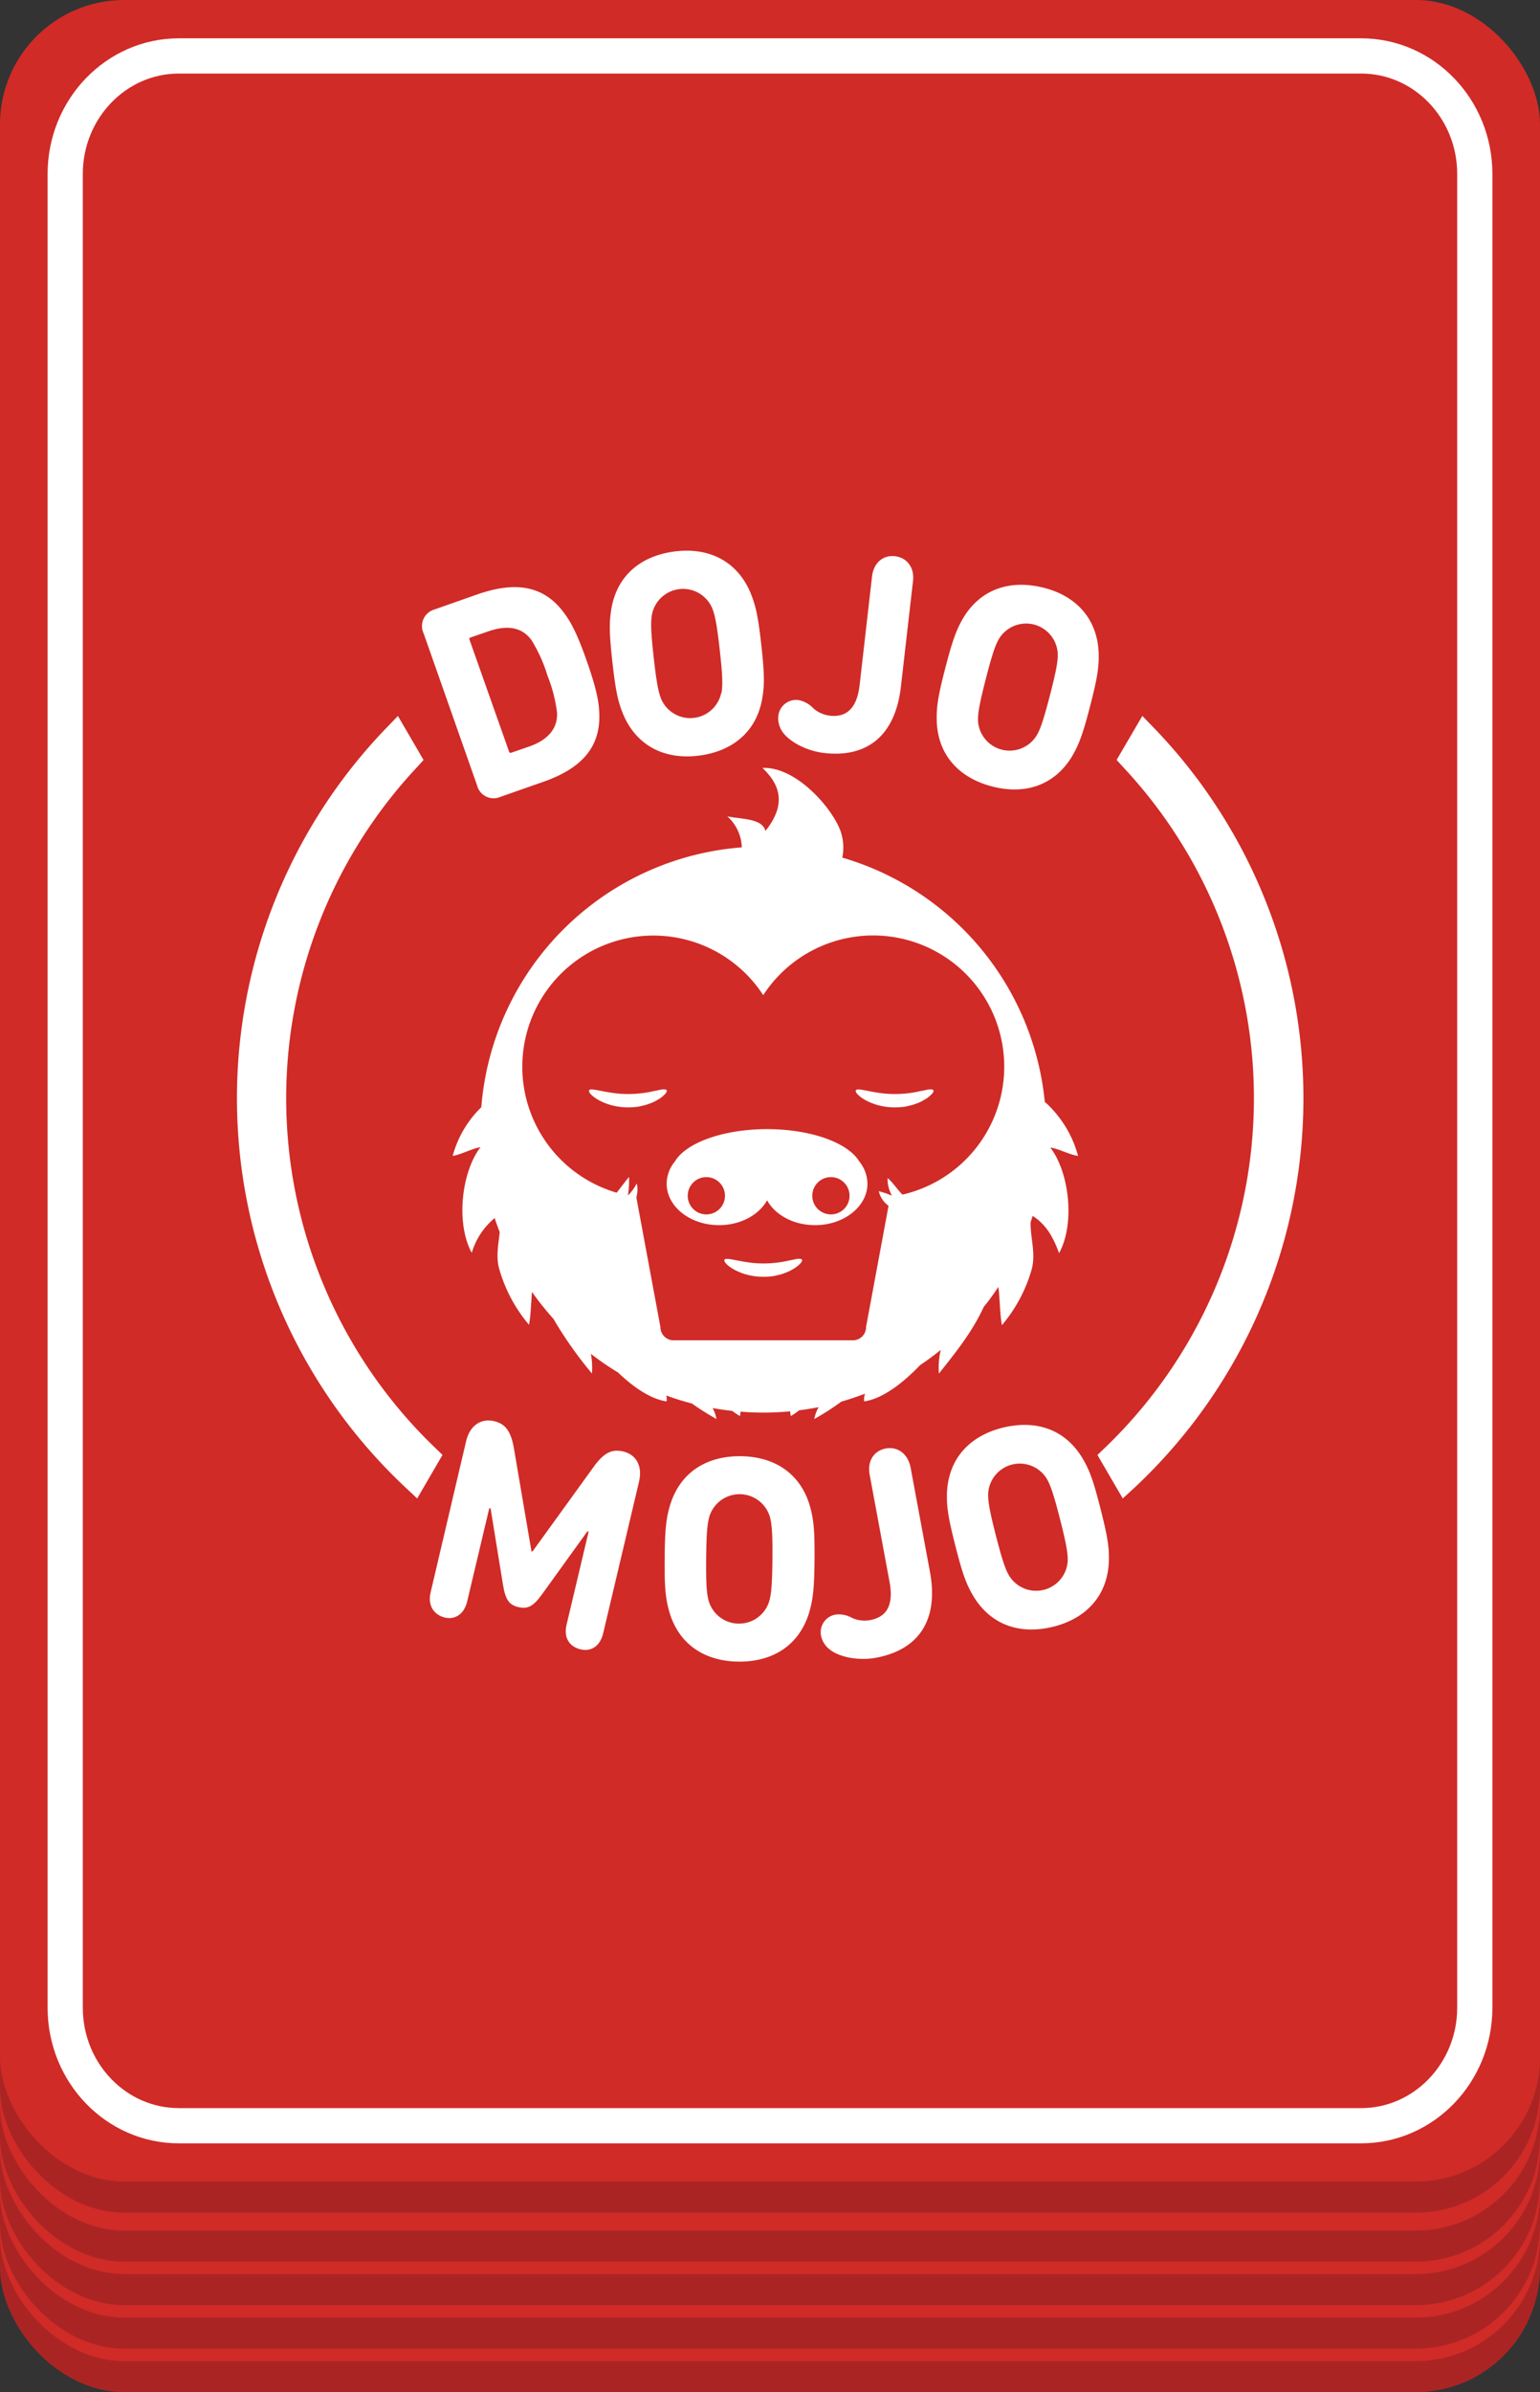 <svg id="Capa_1" data-name="Capa 1" xmlns="http://www.w3.org/2000/svg" viewBox="0 0 248 384.92"><rect x="0" y="0" width="248" height="384.92" fill="#333333" stroke="none"/><rect y="33.88" width="248" height="351.04" rx="20" style="fill:#ab2424"/><rect y="28.88" width="248" height="351.04" rx="20" style="fill:#d02b27"/><path d="M237.5,351.93c0,10.48-8.2,19-18.31,19H28.81c-10.11,0-18.31-8.5-18.31-19V56.86c0-10.48,8.2-19,18.31-19H219.19c10.11,0,18.31,8.49,18.31,19Z" style="fill:none;stroke:#fff;stroke-miterlimit:10;stroke-width:5.669px"/><path d="M144,179.85c-8.37,0-15.73-.16-20,6.45-4.25-6.61-11.62-6.45-20-6.45a24.14,24.14,0,0,0-3.11,48c.52.07,1.72,6.36,1.91,7.05.86,3,2.15,6.79,4.38,9.16,1.59,1.69,3.79,2.23,6,2.66a60.14,60.14,0,0,0,15.68.7c5.55-.38,10.67.3,13.21-5.33a100.06,100.06,0,0,0,5-14.24,24.14,24.14,0,0,0-3.11-48Zm-15.31,33.86a2.37,2.37,0,1,1,2.12,4.23c-1.25.64-5.47.31-5.67.21S127.42,214.35,128.68,213.71Zm-12.7,1a2.47,2.47,0,0,1,3.34-1c1.26.64,3.75,4.33,3.55,4.44s-4.42.43-5.67-.21A2.47,2.47,0,0,1,116,214.68Zm-16.21-4.41a3.61,3.61,0,1,1,3.61-3.61A3.61,3.61,0,0,1,99.77,210.27Zm39.11,25.32,0,0-1,.49h0l-.45.21-.07,0-.44.2h0l-.44.19-.23.11-.21.09-.46.21c-7.29,3.3-14.95,3.11-22.37.35l-.84-.33c-.26-.1-.51-.21-.77-.33h0a16.93,16.93,0,0,1-5-3.29c-1.26-1.24-3-3.32-3.06-5.17a1.71,1.71,0,0,1,.56-1.44,3.6,3.6,0,0,1,2.73-.29l.44.07h0c1.37.24,2.71.54,4.07.77l.09,0,.72.11.22,0,.67.08.25,0,.92.08a142.72,142.72,0,0,0,17.18-.07c1.81-.1,3.62-.23,5.43-.36.22,0,.43,0,.65-.07h.11c1.43-.21,2.83-.67,4.26-.82h0l.25,0a2.34,2.34,0,0,1,2.59,2.64C144.47,232.13,141.66,234.15,138.88,235.59Zm9.35-25.32a3.61,3.61,0,1,1,3.61-3.61A3.61,3.61,0,0,1,148.23,210.27Z" style="fill:#d02b27"/><path d="M189.84,185.5a14.5,14.5,0,0,0-26.79-7.69,40.43,40.43,0,0,0-6.35-5.36c-4.58-2.75-11.24-3.42-17.85-3.42a7.72,7.72,0,0,0,.2-4.43c-1.12-4.87-7.49-10.29-12.54-10.11,2.44,4.31,2.62,10.48-2.43,13.29-1.12-2.06-3.74-2.25-6-2.06a4.72,4.72,0,0,1,1.66,3.66c-9.07-.5-20.69-1.08-27.6,3.07a41.44,41.44,0,0,0-6.88,5.9,14.5,14.5,0,1,0-17.62,20.76,13.22,13.22,0,0,0-1.32,3.65c.84-.57,2.25-.85,3.09-1.69a20.67,20.67,0,0,0-3.09,12.63,20.93,20.93,0,0,0,3.09-3.93c-1.12,3.93-2,8.14-1.12,12.07a16.37,16.37,0,0,0,3.08-4.21c.28,3.93-1.4,11.22,2.81,13.47a45.52,45.52,0,0,0,.84-5.61c1.12,2.24,2.25,4.77,4.21,5.89,0-.84.28-2,.28-2.81,2,2.25,3.93,4.78,6.74,5.62,1.68-3.93,9.82,2.24,11.5,4.77,2.81,3.64,1.69,8.7,4.49,12.06.56-.56,1.69-1.12,2-2,1.68,2.53,2.52,5.89,5.33,7.3a32,32,0,0,1,1.4-3.09c2.53,1.68,3.93,4.77,7.3,5.33,0-1.4.28-2.52-.28-3.65a49,49,0,0,1,5,3.09,16.77,16.77,0,0,1,2-4.83c.33,1.61.63,3.39.81,4.83a47.9,47.9,0,0,1,5-3.09c-.56,1.13-.28,2.25-.28,3.65,3.36-.56,4.77-3.65,7.29-5.33a31.86,31.86,0,0,1,1.41,3.09c2.8-1.41,3.65-4.77,5.33-7.3.28.84,1.4,1.4,2,2,2.81-3.36,1.69-8.42,4.49-12.06,1.69-2.53,9.82-8.7,11.51-4.77,2.8-.84,4.77-3.37,6.73-5.62,0,.85.28,2,.28,2.81,2-1.12,3.09-3.65,4.21-5.89a43.81,43.81,0,0,0,.85,5.61c4.21-2.25,2.52-9.54,2.8-13.47a16.4,16.4,0,0,0,3.09,4.21c.84-3.93,0-8.14-1.12-12.07a20.89,20.89,0,0,0,3.08,3.93,20.73,20.73,0,0,0-3.08-12.63c.84.84,2.24,1.12,3.08,1.69a13.36,13.36,0,0,0-1.46-3.93A14.52,14.52,0,0,0,189.84,185.5ZM147.1,227.88a100.06,100.06,0,0,1-5,14.24c-2.54,5.63-7.66,4.95-13.21,5.33a60.14,60.14,0,0,1-15.68-.7c-2.26-.43-4.46-1-6-2.66-2.23-2.37-3.52-6.15-4.38-9.16-.19-.69-1.39-7-1.91-7.05a24.14,24.14,0,0,1,3.11-48c8.37,0,15.74-.16,20,6.45,4.26-6.61,11.62-6.45,20-6.45a24.14,24.14,0,0,1,3.11,48Z" style="fill:#fff"/><path d="M148.23,203.05a3.61,3.61,0,1,0,3.61,3.61A3.61,3.61,0,0,0,148.23,203.05Z" style="fill:#fff"/><path d="M99.77,203.05a3.61,3.61,0,1,0,3.61,3.61A3.61,3.61,0,0,0,99.77,203.05Z" style="fill:#fff"/><path d="M130.8,217.94a2.37,2.37,0,1,0-2.12-4.23c-1.26.64-3.75,4.33-3.55,4.44S129.55,218.58,130.8,217.94Z" style="fill:#fff"/><path d="M117.2,217.94c1.25.64,5.47.31,5.67.21s-2.29-3.8-3.55-4.44a2.37,2.37,0,1,0-2.12,4.23Z" style="fill:#fff"/><path d="M80.29,287.91c2.92-7.55,6.46-15.37,11.58-21.7l-5.09-2.11c-.56,5.57.61,11.24,2.35,16.51.73,2.23,4.28,3.22,5.45.71,2.87-6.14,8-10.7,12.44-15.67l-5-1.32c2.1,10.41-1,21.26,2.8,31.43a3.05,3.05,0,0,0,3.67,2.09,3,3,0,0,0,2.09-3.67c-1.83-4.84-2-9.86-1.93-15,.07-5.53.22-11-.88-16.46a3,3,0,0,0-5-1.32c-4.76,5.33-10.3,10.3-13.37,16.88l5.45.71c-1.59-4.83-2.65-9.82-2.14-14.92.25-2.51-3.5-4.08-5.09-2.11-5.81,7.19-9.8,15.75-13.11,24.33A3,3,0,0,0,76.62,290a3.05,3.05,0,0,0,3.67-2.08Z" style="fill:#fff"/><path d="M119.65,273.89c-4.49-3.37-5.61,11.23-3.93,14.59,9.54,21.33,18-20.76,4.49-15.15" style="fill:#fff"/><path d="M121.15,271.31a4.67,4.67,0,0,0-6.3.79,12.71,12.71,0,0,0-2.45,6.31,29.57,29.57,0,0,0-.3,7.28,15.61,15.61,0,0,0,2,6.25c1.74,3.2,4.49,6.1,8.41,5.46,3.11-.51,4.87-3.9,5.94-6.5a24.88,24.88,0,0,0,1.28-14.2c-1-4.89-5.31-8.27-10.31-6.25a3.05,3.05,0,0,0-2.09,3.67c.4,1.43,2.16,2.7,3.67,2.09a7.11,7.11,0,0,1,1-.34l.46-.1c.58-.12-.78.08-.21,0,.31,0,1.28.11.14-.06.33.05,1.23.45.23,0,.26.12,1,.66.1,0a4.35,4.35,0,0,1,.53.52c.35.4-.46-.63-.15-.19a3.78,3.78,0,0,1,.22.33c.14.24.6,1.3.19.3a10.71,10.71,0,0,1,.52,1.78c0,.24.22,1.41.09.36.05.41.08.82.11,1.22,0,.74,0,1.47,0,2.2,0,.38,0,.75-.08,1.13,0,.19,0,.37,0,.56-.09.87.06-.4,0,.15a24.27,24.27,0,0,1-1.08,4.45c-.08.23-.53,1.34-.13.39-.13.3-.26.59-.41.87s-.28.54-.44.8-.87,1.18-.18.31a5.57,5.57,0,0,1-.52.57c-.61.6.5-.32,0,0l-.29.17c-.42.23.77-.3.33-.14-.85.32.52,0,0,.05-.82,0,.69.17,0,0s.72.4,0,0l-.33-.21c-.46-.31.58.48.15.11a7,7,0,0,1-.81-.83c-.19-.24-.15-.19.12.16-.12-.16-.24-.33-.35-.5-.26-.37-.49-.76-.71-1.15s-.5-.92-.72-1.38c-.13-.26-.25-.52-.37-.78.4.88.15.36.08.14a8.65,8.65,0,0,1-.23-.91c0-.15-.13-.87,0-.06,0-.23,0-.47-.07-.7a24.12,24.12,0,0,1-.06-3.18c0-.47,0-.94.09-1.4,0-.28.05-.56.08-.84.11-.92-.09.59,0-.31a16.71,16.71,0,0,1,.72-3c.12-.32.1-.28-.06.1.08-.19.18-.37.27-.55s.19-.31.3-.47c-.46.67-.21.27,0,.11-.58.56.07.07-.71.39.5-.2-.8,0-.25,0-.8,0-.13.08-.77-.2a3,3,0,0,1,.48.3,3,3,0,0,0,4.08-1.07,3,3,0,0,0-1.07-4.09Z" style="fill:#fff"/><path d="M133.12,271.29c7.31.49,14-2.27,21-4,3.72-.95,2.14-6.71-1.59-5.76-6.44,1.64-12.65,4.27-19.41,3.83a3,3,0,0,0-3,3,3,3,0,0,0,3,3Z" style="fill:#fff"/><path d="M138.55,268.31c.08,9.19,3.91,17.73,5.72,26.61l4.39-3.37c-3.46-1.95-7.72-3.48-10.16-6.79a3,3,0,0,0-4.08-1.07c-1.29.76-2,2.78-1.07,4.08,3.19,4.32,7.75,6.37,12.29,8.93a3,3,0,0,0,4.39-3.37c-1.71-8.33-5.44-16.42-5.51-25,0-3.85-6-3.85-6,0Z" style="fill:#fff"/><path d="M162.94,267.79c-4.49,0-4.49,12.91-2.8,16.84,7.29,17.4,16.27-7.3,5.61-14.59" style="fill:#fff"/><path d="M162.94,264.81c-5.82.23-6.71,7.61-6.82,12.07-.12,5.22,1,10.33,4.53,14.36a6.53,6.53,0,0,0,5.36,2.43,7.25,7.25,0,0,0,5.16-3.41c2.54-3.63,2.79-8.73,2.15-12.95a14.75,14.75,0,0,0-6.06-9.85,3,3,0,0,0-4.09,1.07,3,3,0,0,0,1.07,4.08c.72.51-.42-.37.24.18.2.17.39.36.58.54s.35.37.52.57c.56.63-.32-.48.17.21a13.54,13.54,0,0,1,.79,1.32c.12.23.22.46.33.7-.28-.63,0,.16.07.25.17.49.31,1,.43,1.49.06.25.1.51.15.77,0,.1.13.95,0,.23a16.84,16.84,0,0,1,.06,3.33c0,.25,0,.5-.07.74.08-.75,0,.06,0,.18a13.23,13.23,0,0,1-.3,1.39,11.38,11.38,0,0,1-.41,1.29c-.05.15-.35.82,0,.08-.08.18-.18.37-.27.55a8.72,8.72,0,0,1-.6,1c.52-.75-.13.12-.32.3-.44.42.58-.41.11-.08a2.5,2.5,0,0,1-.39.23c.77-.4.44-.18.18-.1-.48.14.86,0,.1,0-.56,0,.79.16.22,0-.21,0-.72-.27.12.1a5.05,5.05,0,0,1-.45-.25c-.55-.33.53.46,0,0a7.12,7.12,0,0,1-.92-1c.43.53-.11-.18-.16-.25-.16-.25-.31-.5-.46-.76a10.8,10.8,0,0,1-1.24-2.72,12.23,12.23,0,0,1-.32-1.36c0-.25-.09-.51-.12-.77.1.68,0-.47-.06-.59a31.44,31.44,0,0,1-.1-3.63c0-.61.05-1.22.11-1.83,0,0,.12-1,0-.39,0-.29.09-.57.14-.86.1-.53.24-1.06.39-1.58.07-.24.16-.47.25-.71-.26.68,0,0,.08-.12s.22-.37.33-.54c-.42.63-.11.16,0,0-.52.52-.26.19,0,.06-.45.17-.53.21-.23.12-.51,0-.6.06-.27,0,3.84-.14,3.85-6.11,0-6Z" style="fill:#fff"/><path d="M73.7,133.36c0-.56-1-1.68,0-1.68,4.36,6.73,7.76,17.4,9.7,23" style="fill:#fff"/><path d="M69.34,130.56c6.79-6.18,18.9-9.55,26.17,0,8.24,11.78-4.84,24.13-13.08,30.3" style="fill:#fff"/><path d="M112.2,115.29c-6.17.06-6,17.79-3.64,23.16,10.25,23.79,22.25-10.23,7.52-20.11" style="fill:#fff"/><path d="M112.16,111.2c-8,.39-9.12,10.54-9.21,16.66-.1,7.17,1.55,14.17,6.4,19.66,1.77,2,4.65,3.64,7.4,3.26,3.13-.43,5.28-2.18,7-4.74,3.44-5,3.72-12,2.78-17.82a20.2,20.2,0,0,0-8.45-13.44c-1.84-1.27-4.55-.29-5.59,1.53A4.18,4.18,0,0,0,114,121.9c1,.68-.58-.51.34.24.27.23.53.48.79.73a10.57,10.57,0,0,1,.73.77c.77.87-.45-.64.23.29a15.74,15.74,0,0,1,1.1,1.8c.17.31.31.64.46,1-.39-.86.06.22.1.34a17.91,17.91,0,0,1,.61,2.05c.09.34.15.69.22,1,0,.14.19,1.32.06.32a24.09,24.09,0,0,1,.13,4.57c0,.34-.06.69-.09,1,.1-1,0,.07,0,.24-.1.65-.24,1.28-.4,1.92s-.34,1.19-.54,1.77c-.07.2-.48,1.13,0,.1-.11.26-.24.51-.36.76a13,13,0,0,1-.81,1.35c.71-1-.18.17-.44.42-.6.57.8-.58.15-.11a5.64,5.64,0,0,1-.53.31c1.05-.56.6-.25.25-.14-.66.2,1.18,0,.13,0-.77,0,1.08.2.3.05-.29-.06-1-.36.17.13-.21-.09-.41-.22-.62-.33-.76-.46.73.61,0,0a9.46,9.46,0,0,1-1.28-1.33c.6.72-.15-.26-.21-.35-.24-.33-.44-.68-.65-1a15.44,15.44,0,0,1-1.75-3.72c-.18-.61-.32-1.24-.44-1.86-.07-.36-.13-.71-.18-1.06.14.94-.07-.65-.09-.81a41.38,41.38,0,0,1-.19-5c0-.84.06-1.68.13-2.52,0,0,.15-1.4,0-.54.05-.39.12-.78.18-1.17A20.32,20.32,0,0,1,112,121c.09-.33.2-.65.32-1-.34.93,0,0,.12-.18a6.47,6.47,0,0,1,.45-.75c-.58.88-.15.23,0,0-.71.71-.36.27,0,.08-.62.24-.73.3-.32.16-.7.08-.82.1-.37.07,5.27-.26,5.21-8.45-.07-8.19Z" style="fill:#fff"/><path d="M169.09,127.71c-5.83-2-11.58,14.77-11.14,20.62,1.73,25.85,24.39-2.23,13.79-16.45" style="fill:#fff"/><path d="M170.42,123.84c-7.67-2.3-12.11,6.9-14.23,12.64-2.49,6.73-3.26,13.88-.52,20.67,1,2.46,3.17,5,5.89,5.54,3.1.64,5.7-.3,8.21-2.13,4.92-3.59,7.52-10.1,8.56-15.87a20.25,20.25,0,0,0-3.49-15.49c-1.31-1.81-4.2-1.79-5.78-.42a4.17,4.17,0,0,0-.43,5.77c.71,1-.38-.67.24.35.18.3.34.62.51.94s.29.65.42,1c.44,1.08-.21-.76.12.35a16.06,16.06,0,0,1,.44,2.06c0,.35.09.71.12,1.06-.09-.94,0,.23,0,.35a18.87,18.87,0,0,1-.11,2.13c0,.36-.09.71-.14,1.07,0,.14-.26,1.3-.05.32a24,24,0,0,1-1.41,4.35c-.13.31-.28.62-.42.93.44-.94,0,.07-.13.22-.31.57-.65,1.13-1,1.67s-.72,1-1.1,1.49c-.14.17-.83.91-.07.09-.19.21-.39.4-.59.6a11.8,11.8,0,0,1-1.22,1c1-.74-.22.09-.55.24-.75.34,1-.27.18-.05a4.25,4.25,0,0,1-.6.12c1.17-.18.65,0,.28,0-.69,0,1.13.34.13,0-.73-.24.95.55.27.15-.25-.15-.81-.67.12.18a4.69,4.69,0,0,1-.48-.52c-.57-.68.48.82,0,0a10.17,10.17,0,0,1-.76-1.68c.33.88-.06-.29-.08-.4-.11-.39-.19-.79-.27-1.18a15.37,15.37,0,0,1-.41-4.09c0-.64.11-1.28.2-1.91l.18-1.06c-.17.93.16-.63.2-.79a41.56,41.56,0,0,1,1.47-4.76c.29-.79.62-1.56,1-2.33,0,0,.61-1.27.22-.5.18-.35.37-.7.57-1A18.75,18.75,0,0,1,167,133a9.77,9.77,0,0,1,.63-.81c-.63.76,0,0,.16-.13a7.11,7.11,0,0,1,.68-.55c-.84.63-.22.16,0,0-.91.43-.43.13-.06.06-.67,0-.79,0-.36.05-.68-.17-.8-.19-.37-.06,5.05,1.51,7.72-6.23,2.66-7.75Z" style="fill:#fff"/><path d="M136.83,117.65c7,3.93,14.85,4.07,22.47,5.38,4.09.7,5-6.3.87-7-7.06-1.21-14.31-1.23-20.82-4.87-1.56-.87-3.55.18-4.21,1.86a3.75,3.75,0,0,0,1.69,4.64Z" style="fill:#fff"/><path d="M143.47,116.93c-3.8,10-3.63,21.13-5.59,31.65l5.76-1.63c-2.6-3.73-6.15-7.38-7.18-12.12-.4-1.87-1.7-3.33-3.58-3.06a3.49,3.49,0,0,0-2.78,3.95c1.34,6.18,5,10.53,8.39,15.44,1.79,2.58,5.2,1.36,5.75-1.63,1.83-9.86,1.57-20.41,5.13-29.82,1.59-4.21-4.31-7-5.9-2.78Z" style="fill:#fff"/><path d="M104,227.23a3.6,3.6,0,0,1,2.73-.29c2.48.39,4.87,1,7.39,1.2a142.72,142.72,0,0,0,17.18-.06c1.81-.1,3.62-.23,5.43-.36s3.49-.8,5.28-.93a2.34,2.34,0,0,1,2.59,2.64c-.15,4.27-5.8,6.55-9,8-7.29,3.3-14.95,3.11-22.37.34a18.65,18.65,0,0,1-6.69-3.95c-1.26-1.24-3-3.32-3.06-5.17A1.71,1.71,0,0,1,104,227.23Z" style="fill:#fff"/><path d="M139.36,232.88c-15.1-.14-29.74-.37-29.74-.37s.19,2.13.33,3.84a24.35,24.35,0,0,0,3.22,1.44c7.42,2.77,15.08,3,22.37-.34,1.1-.5,2.47-1.09,3.82-1.82Z" style="fill:#fff"/><path d="M108.5,232.17s11.36,4.07,32.13.5l1.11-5.85c-1.7.17-3.34.78-5,.9s-3.62.26-5.43.36a142.72,142.72,0,0,1-17.18.06,64.91,64.91,0,0,1-6.95-1.13C107.64,229,108.5,232.17,108.5,232.17Z" style="fill:#fff"/><path d="M178.2,266.32l2,3.34a82.12,82.12,0,0,0,3-117l-2,3.39a78.38,78.38,0,0,1-3,110.26Z" style="fill:#fff"/><path d="M67.85,269.66l2-3.34a78.38,78.38,0,0,1-3-110.26l-2-3.39a82.12,82.12,0,0,0,3,117Z" style="fill:#fff"/><rect y="26.88" width="248" height="351.04" rx="20" style="fill:#ab2424"/><rect y="21.88" width="248" height="351.04" rx="20" style="fill:#d02b27"/><path d="M237.5,344.93c0,10.48-8.2,19-18.31,19H28.81c-10.11,0-18.31-8.5-18.31-19V49.86c0-10.48,8.2-19,18.31-19H219.19c10.11,0,18.31,8.49,18.31,19Z" style="fill:none;stroke:#fff;stroke-miterlimit:10;stroke-width:5.669px"/><path d="M144,172.85c-8.37,0-15.73-.16-20,6.45-4.25-6.61-11.62-6.45-20-6.45a24.14,24.14,0,0,0-3.11,48c.52.07,1.72,6.36,1.91,7.05.86,3,2.15,6.79,4.38,9.16,1.59,1.69,3.79,2.23,6,2.66a60.14,60.14,0,0,0,15.68.7c5.55-.38,10.67.3,13.21-5.33a100.06,100.06,0,0,0,5-14.24,24.14,24.14,0,0,0-3.11-48Zm-15.31,33.86a2.37,2.37,0,1,1,2.12,4.23c-1.25.64-5.47.31-5.67.21S127.42,207.35,128.68,206.71Zm-12.7,1a2.47,2.47,0,0,1,3.34-1c1.26.64,3.75,4.33,3.55,4.44s-4.42.43-5.67-.21A2.47,2.47,0,0,1,116,207.68Zm-16.21-4.41a3.61,3.61,0,1,1,3.61-3.61A3.61,3.61,0,0,1,99.77,203.27Zm39.11,25.32,0,0-1,.49h0l-.45.21-.07,0-.44.2h0l-.44.19-.23.11-.21.09-.46.21c-7.29,3.3-14.95,3.11-22.37.35l-.84-.33c-.26-.1-.51-.21-.77-.33h0a16.93,16.93,0,0,1-5-3.29c-1.26-1.24-3-3.32-3.06-5.17a1.71,1.71,0,0,1,.56-1.44,3.6,3.6,0,0,1,2.73-.29l.44.07h0c1.37.24,2.71.54,4.07.77l.09,0,.72.11.22,0,.67.08.25,0,.92.08a142.72,142.72,0,0,0,17.18-.07c1.81-.1,3.62-.23,5.43-.36.22,0,.43,0,.65-.07h.11c1.43-.21,2.83-.67,4.26-.82h0l.25,0a2.34,2.34,0,0,1,2.59,2.64C144.47,225.13,141.66,227.15,138.88,228.59Zm9.35-25.32a3.61,3.61,0,1,1,3.61-3.61A3.61,3.61,0,0,1,148.23,203.27Z" style="fill:#d02b27"/><path d="M189.84,178.5a14.5,14.5,0,0,0-26.79-7.69,40.43,40.43,0,0,0-6.35-5.36c-4.58-2.75-11.24-3.42-17.85-3.42a7.72,7.72,0,0,0,.2-4.43c-1.12-4.87-7.49-10.29-12.54-10.11,2.44,4.31,2.62,10.48-2.43,13.29-1.12-2.06-3.74-2.25-6-2.06a4.72,4.72,0,0,1,1.66,3.66c-9.07-.5-20.69-1.08-27.6,3.07a41.44,41.44,0,0,0-6.88,5.9,14.5,14.5,0,1,0-17.62,20.76,13.22,13.22,0,0,0-1.32,3.65c.84-.57,2.25-.85,3.09-1.69a20.67,20.67,0,0,0-3.09,12.63,20.93,20.93,0,0,0,3.09-3.93c-1.12,3.93-2,8.14-1.12,12.07a16.37,16.37,0,0,0,3.08-4.21c.28,3.93-1.4,11.22,2.81,13.47a45.52,45.52,0,0,0,.84-5.61c1.12,2.24,2.25,4.77,4.21,5.89,0-.84.28-2,.28-2.81,2,2.25,3.93,4.78,6.74,5.62,1.68-3.93,9.82,2.24,11.5,4.77,2.81,3.64,1.69,8.7,4.49,12.06.56-.56,1.69-1.12,2-2,1.68,2.53,2.52,5.89,5.33,7.3a32,32,0,0,1,1.4-3.09c2.53,1.68,3.93,4.77,7.3,5.33,0-1.4.28-2.52-.28-3.65a49,49,0,0,1,5,3.09,16.77,16.77,0,0,1,2-4.83c.33,1.61.63,3.39.81,4.83a47.9,47.9,0,0,1,5-3.09c-.56,1.13-.28,2.25-.28,3.65,3.36-.56,4.77-3.65,7.29-5.33a31.86,31.86,0,0,1,1.41,3.09c2.8-1.41,3.65-4.77,5.33-7.3.28.84,1.4,1.4,2,2,2.81-3.36,1.69-8.42,4.49-12.06,1.69-2.53,9.82-8.7,11.51-4.77,2.8-.84,4.77-3.37,6.73-5.62,0,.85.28,2,.28,2.81,2-1.12,3.09-3.65,4.21-5.89a43.81,43.81,0,0,0,.85,5.61c4.21-2.25,2.52-9.54,2.8-13.47a16.4,16.4,0,0,0,3.09,4.21c.84-3.93,0-8.14-1.12-12.07a20.89,20.89,0,0,0,3.08,3.93,20.73,20.73,0,0,0-3.08-12.63c.84.84,2.24,1.12,3.08,1.69a13.36,13.36,0,0,0-1.46-3.93A14.52,14.52,0,0,0,189.84,178.5ZM147.1,220.88a100.06,100.06,0,0,1-5,14.24c-2.54,5.63-7.66,4.95-13.21,5.33a60.14,60.14,0,0,1-15.68-.7c-2.26-.43-4.46-1-6-2.66-2.23-2.37-3.52-6.15-4.38-9.16-.19-.69-1.39-7-1.91-7.05a24.14,24.14,0,0,1,3.11-48c8.37,0,15.74-.16,20,6.45,4.26-6.61,11.62-6.45,20-6.45a24.14,24.14,0,0,1,3.11,48Z" style="fill:#fff"/><path d="M148.23,196.05a3.61,3.61,0,1,0,3.61,3.61A3.61,3.61,0,0,0,148.23,196.05Z" style="fill:#fff"/><path d="M99.77,196.05a3.61,3.61,0,1,0,3.61,3.61A3.61,3.61,0,0,0,99.77,196.05Z" style="fill:#fff"/><path d="M130.8,210.94a2.37,2.37,0,1,0-2.12-4.23c-1.26.64-3.75,4.33-3.55,4.44S129.55,211.58,130.8,210.94Z" style="fill:#fff"/><path d="M117.2,210.94c1.25.64,5.47.31,5.67.21s-2.29-3.8-3.55-4.44a2.37,2.37,0,1,0-2.12,4.23Z" style="fill:#fff"/><path d="M80.29,280.91c2.92-7.55,6.46-15.37,11.58-21.7l-5.09-2.11c-.56,5.57.61,11.24,2.35,16.51.73,2.23,4.28,3.22,5.45.71,2.87-6.14,8-10.7,12.44-15.67l-5-1.32c2.1,10.41-1,21.26,2.8,31.43a3.05,3.05,0,0,0,3.67,2.09,3,3,0,0,0,2.09-3.67c-1.83-4.84-2-9.86-1.93-15,.07-5.53.22-11-.88-16.46a3,3,0,0,0-5-1.32c-4.76,5.33-10.3,10.3-13.37,16.88l5.45.71c-1.59-4.83-2.65-9.82-2.14-14.92.25-2.51-3.5-4.08-5.09-2.11-5.81,7.19-9.8,15.75-13.11,24.33A3,3,0,0,0,76.62,283a3.05,3.05,0,0,0,3.67-2.08Z" style="fill:#fff"/><path d="M119.65,266.89c-4.49-3.37-5.61,11.23-3.93,14.59,9.54,21.33,18-20.76,4.49-15.15" style="fill:#fff"/><path d="M121.15,264.31a4.67,4.67,0,0,0-6.3.79,12.71,12.71,0,0,0-2.45,6.31,29.57,29.57,0,0,0-.3,7.28,15.61,15.61,0,0,0,2,6.25c1.74,3.2,4.49,6.1,8.41,5.46,3.11-.51,4.87-3.9,5.94-6.5a24.88,24.88,0,0,0,1.28-14.2c-1-4.89-5.31-8.27-10.31-6.25a3.05,3.05,0,0,0-2.09,3.67c.4,1.43,2.16,2.7,3.67,2.09a7.11,7.11,0,0,1,1-.34l.46-.1c.58-.12-.78.08-.21,0,.31,0,1.28.11.14-.06.33.05,1.23.45.23,0,.26.12,1,.66.1,0a4.35,4.35,0,0,1,.53.52c.35.4-.46-.63-.15-.19a3.78,3.78,0,0,1,.22.33c.14.24.6,1.3.19.3a10.71,10.71,0,0,1,.52,1.78c0,.24.22,1.41.09.36.05.41.08.82.11,1.22,0,.74,0,1.47,0,2.2,0,.38,0,.75-.08,1.13,0,.19,0,.37,0,.56-.09.87.06-.4,0,.15a24.27,24.27,0,0,1-1.08,4.45c-.08.23-.53,1.34-.13.39-.13.3-.26.59-.41.87s-.28.54-.44.8-.87,1.18-.18.31a5.57,5.57,0,0,1-.52.57c-.61.6.5-.32,0,0l-.29.17c-.42.23.77-.3.33-.14-.85.32.52,0,0,.05-.82,0,.69.17,0,0s.72.4,0,0l-.33-.21c-.46-.31.58.48.15.11a7,7,0,0,1-.81-.83c-.19-.24-.15-.19.12.16-.12-.16-.24-.33-.35-.5-.26-.37-.49-.76-.71-1.15s-.5-.92-.72-1.38c-.13-.26-.25-.52-.37-.78.4.88.15.36.08.14a8.65,8.65,0,0,1-.23-.91c0-.15-.13-.87,0-.06,0-.23,0-.47-.07-.7a24.12,24.12,0,0,1-.06-3.18c0-.47,0-.94.09-1.4,0-.28.05-.56.08-.84.11-.92-.09.59,0-.31a16.71,16.71,0,0,1,.72-3c.12-.32.1-.28-.06.1.08-.19.18-.37.27-.55s.19-.31.3-.47c-.46.67-.21.27,0,.11-.58.56.07.07-.71.39.5-.2-.8,0-.25,0-.8,0-.13.08-.77-.2a3,3,0,0,1,.48.3,3,3,0,0,0,4.08-1.07,3,3,0,0,0-1.07-4.09Z" style="fill:#fff"/><path d="M133.12,264.29c7.31.49,14-2.27,21-4,3.72-.95,2.14-6.71-1.59-5.76-6.44,1.64-12.65,4.27-19.41,3.83a3,3,0,0,0-3,3,3,3,0,0,0,3,3Z" style="fill:#fff"/><path d="M138.55,261.31c.08,9.19,3.91,17.73,5.72,26.61l4.39-3.37c-3.46-1.95-7.72-3.48-10.16-6.79a3,3,0,0,0-4.08-1.07c-1.29.76-2,2.78-1.07,4.08,3.19,4.32,7.75,6.37,12.29,8.93a3,3,0,0,0,4.39-3.37c-1.71-8.33-5.44-16.42-5.51-25,0-3.85-6-3.85-6,0Z" style="fill:#fff"/><path d="M162.94,260.79c-4.49,0-4.49,12.91-2.8,16.84,7.29,17.4,16.27-7.3,5.61-14.59" style="fill:#fff"/><path d="M162.94,257.81c-5.82.23-6.71,7.61-6.82,12.07-.12,5.22,1,10.33,4.53,14.36a6.53,6.53,0,0,0,5.36,2.43,7.25,7.25,0,0,0,5.16-3.41c2.54-3.63,2.79-8.73,2.15-12.95a14.75,14.75,0,0,0-6.06-9.85,3,3,0,0,0-4.09,1.07,3,3,0,0,0,1.07,4.08c.72.51-.42-.37.24.18.2.17.39.36.58.54s.35.37.52.57c.56.63-.32-.48.17.21a13.54,13.54,0,0,1,.79,1.32c.12.23.22.46.33.7-.28-.63,0,.16.07.25.17.49.31,1,.43,1.49.06.25.1.51.15.77,0,.1.13.95,0,.23a16.84,16.84,0,0,1,.06,3.33c0,.25,0,.5-.07.74.08-.75,0,.06,0,.18a13.23,13.23,0,0,1-.3,1.39,11.38,11.38,0,0,1-.41,1.29c-.05.15-.35.82,0,.08-.08.18-.18.37-.27.55a8.72,8.72,0,0,1-.6,1c.52-.75-.13.12-.32.3-.44.42.58-.41.11-.08a2.5,2.5,0,0,1-.39.23c.77-.4.44-.18.18-.1-.48.14.86,0,.1,0-.56,0,.79.16.22,0-.21,0-.72-.27.12.1a5.05,5.05,0,0,1-.45-.25c-.55-.33.53.46,0,0a7.12,7.12,0,0,1-.92-1c.43.53-.11-.18-.16-.25-.16-.25-.31-.5-.46-.76a10.8,10.8,0,0,1-1.24-2.72,12.23,12.23,0,0,1-.32-1.36c0-.25-.09-.51-.12-.77.1.68,0-.47-.06-.59a31.44,31.44,0,0,1-.1-3.63c0-.61.05-1.22.11-1.83,0,0,.12-1,0-.39,0-.29.09-.57.14-.86.1-.53.24-1.06.39-1.58.07-.24.16-.47.25-.71-.26.68,0,0,.08-.12s.22-.37.33-.54c-.42.63-.11.16,0,0-.52.52-.26.19,0,.06-.45.17-.53.21-.23.12-.51,0-.6.06-.27,0,3.84-.14,3.85-6.11,0-6Z" style="fill:#fff"/><path d="M73.7,126.36c0-.56-1-1.68,0-1.68,4.36,6.73,7.76,17.4,9.7,23" style="fill:#fff"/><path d="M69.34,123.56c6.79-6.18,18.9-9.55,26.17,0,8.24,11.78-4.84,24.13-13.08,30.3" style="fill:#fff"/><path d="M112.2,108.29c-6.17.06-6,17.79-3.64,23.16,10.25,23.79,22.25-10.23,7.52-20.11" style="fill:#fff"/><path d="M112.16,104.2c-8,.39-9.12,10.54-9.21,16.66-.1,7.17,1.55,14.17,6.4,19.66,1.77,2,4.65,3.64,7.4,3.26,3.13-.43,5.28-2.18,7-4.74,3.44-5,3.72-12,2.78-17.82a20.2,20.2,0,0,0-8.45-13.44c-1.84-1.27-4.55-.29-5.59,1.53A4.18,4.18,0,0,0,114,114.9c1,.68-.58-.51.34.24.27.23.53.48.79.73a10.57,10.57,0,0,1,.73.77c.77.87-.45-.64.23.29a15.74,15.74,0,0,1,1.1,1.8c.17.31.31.64.46,1-.39-.86.06.22.1.34a17.91,17.91,0,0,1,.61,2c.09.34.15.69.22,1,0,.14.19,1.32.06.32a24.09,24.09,0,0,1,.13,4.57c0,.34-.06.69-.09,1,.1-1,0,.07,0,.24-.1.65-.24,1.28-.4,1.92s-.34,1.19-.54,1.77c-.07.2-.48,1.13,0,.1-.11.26-.24.51-.36.76a13,13,0,0,1-.81,1.35c.71-1-.18.17-.44.42-.6.57.8-.58.15-.11a5.64,5.64,0,0,1-.53.31c1.05-.56.6-.25.25-.14-.66.2,1.18,0,.13,0-.77,0,1.08.2.3.05-.29-.06-1-.36.17.13-.21-.09-.41-.22-.62-.33-.76-.46.73.61,0,0a9.46,9.46,0,0,1-1.28-1.33c.6.72-.15-.26-.21-.35-.24-.33-.44-.68-.65-1a15.44,15.44,0,0,1-1.75-3.72c-.18-.61-.32-1.24-.44-1.86-.07-.36-.13-.71-.18-1.06.14.94-.07-.65-.09-.81a41.38,41.38,0,0,1-.19-5c0-.84.06-1.68.13-2.52,0,0,.15-1.4,0-.54.05-.39.12-.78.18-1.17A20.32,20.32,0,0,1,112,114c.09-.33.2-.65.32-1-.34.93,0,0,.12-.18a6.47,6.47,0,0,1,.45-.75c-.58.88-.15.23,0,0-.71.71-.36.27,0,.08-.62.24-.73.3-.32.16-.7.08-.82.1-.37.07,5.27-.26,5.21-8.45-.07-8.19Z" style="fill:#fff"/><path d="M169.09,120.71c-5.83-2-11.58,14.77-11.14,20.62,1.73,25.85,24.39-2.23,13.79-16.45" style="fill:#fff"/><path d="M170.42,116.84c-7.67-2.3-12.11,6.9-14.23,12.64-2.49,6.73-3.26,13.88-.52,20.67,1,2.46,3.17,5,5.89,5.54,3.1.64,5.7-.3,8.21-2.13,4.92-3.59,7.52-10.1,8.56-15.87a20.25,20.25,0,0,0-3.49-15.49c-1.31-1.81-4.2-1.79-5.78-.42a4.17,4.17,0,0,0-.43,5.77c.71,1-.38-.67.24.35.18.3.34.62.51.94s.29.65.42,1c.44,1.08-.21-.76.12.35a16.06,16.06,0,0,1,.44,2.06c0,.35.09.71.12,1.06-.09-.94,0,.23,0,.35a18.87,18.87,0,0,1-.11,2.13c0,.36-.09.71-.14,1.07,0,.14-.26,1.3-.05.32a24,24,0,0,1-1.41,4.35c-.13.31-.28.62-.42.93.44-.94,0,.07-.13.22-.31.57-.65,1.13-1,1.67s-.72,1-1.1,1.49c-.14.17-.83.91-.07.09-.19.21-.39.4-.59.6a11.8,11.8,0,0,1-1.22,1c1-.74-.22.09-.55.24-.75.34,1-.27.18-.05a4.25,4.25,0,0,1-.6.12c1.17-.18.65,0,.28,0-.69,0,1.13.34.13,0-.73-.24.95.55.27.15-.25-.15-.81-.67.12.18a4.69,4.69,0,0,1-.48-.52c-.57-.68.48.82,0,0a10.17,10.17,0,0,1-.76-1.68c.33.88-.06-.29-.08-.4-.11-.39-.19-.79-.27-1.18a15.37,15.37,0,0,1-.41-4.09c0-.64.11-1.28.2-1.91l.18-1.06c-.17.93.16-.63.2-.79a41.56,41.56,0,0,1,1.47-4.76c.29-.79.62-1.56,1-2.33,0,0,.61-1.27.22-.5.18-.35.37-.7.57-1A18.75,18.75,0,0,1,167,126a9.77,9.77,0,0,1,.63-.81c-.63.76,0,0,.16-.13a7.11,7.11,0,0,1,.68-.55c-.84.63-.22.16,0,0-.91.43-.43.13-.06.06-.67,0-.79,0-.36.05-.68-.17-.8-.19-.37-.06,5.05,1.51,7.72-6.23,2.66-7.75Z" style="fill:#fff"/><path d="M136.83,110.65c7,3.93,14.85,4.07,22.47,5.38,4.09.7,5-6.3.87-7-7.06-1.21-14.31-1.23-20.82-4.87-1.56-.87-3.55.18-4.21,1.86a3.75,3.75,0,0,0,1.69,4.64Z" style="fill:#fff"/><path d="M143.47,109.93c-3.8,10-3.63,21.13-5.59,31.65l5.76-1.63c-2.6-3.73-6.15-7.38-7.18-12.12-.4-1.87-1.7-3.33-3.58-3.06a3.49,3.49,0,0,0-2.78,4c1.34,6.18,5,10.53,8.39,15.44,1.79,2.58,5.2,1.36,5.75-1.63,1.83-9.86,1.57-20.41,5.13-29.82,1.59-4.21-4.31-7-5.9-2.78Z" style="fill:#fff"/><path d="M104,220.23a3.6,3.6,0,0,1,2.73-.29c2.48.39,4.87,1,7.39,1.2a142.72,142.72,0,0,0,17.18-.06c1.81-.1,3.62-.23,5.43-.36s3.49-.8,5.28-.93a2.34,2.34,0,0,1,2.59,2.64c-.15,4.27-5.8,6.55-9,8-7.29,3.3-14.95,3.11-22.37.34a18.65,18.65,0,0,1-6.69-3.95c-1.26-1.24-3-3.32-3.06-5.17A1.71,1.71,0,0,1,104,220.23Z" style="fill:#fff"/><path d="M139.36,225.88c-15.1-.14-29.74-.37-29.74-.37s.19,2.13.33,3.84a24.35,24.35,0,0,0,3.22,1.44c7.42,2.77,15.08,3,22.37-.34,1.1-.5,2.47-1.09,3.82-1.82Z" style="fill:#fff"/><path d="M108.5,225.17s11.36,4.07,32.13.5l1.11-5.85c-1.7.17-3.34.78-5,.9s-3.62.26-5.43.36a142.72,142.72,0,0,1-17.18.06,64.91,64.91,0,0,1-6.95-1.13C107.64,222,108.5,225.17,108.5,225.17Z" style="fill:#fff"/><path d="M178.2,259.32l2,3.34a82.12,82.12,0,0,0,3-117l-2,3.39a78.38,78.38,0,0,1-3,110.26Z" style="fill:#fff"/><path d="M67.85,262.66l2-3.34a78.38,78.38,0,0,1-3-110.26l-2-3.39a82.12,82.12,0,0,0,3,117Z" style="fill:#fff"/><rect y="19.88" width="248" height="351.04" rx="20" style="fill:#ab2424"/><rect y="14.88" width="248" height="351.04" rx="20" style="fill:#d02b27"/><path d="M237.5,337.93c0,10.48-8.2,19-18.31,19H28.81c-10.11,0-18.31-8.5-18.31-19V42.86c0-10.48,8.2-19,18.31-19H219.19c10.11,0,18.31,8.49,18.31,19Z" style="fill:none;stroke:#fff;stroke-miterlimit:10;stroke-width:5.669px"/><path d="M144,165.85c-8.37,0-15.73-.16-20,6.45-4.25-6.61-11.62-6.45-20-6.45a24.14,24.14,0,0,0-3.11,48c.52.07,1.72,6.36,1.91,7.05.86,3,2.15,6.79,4.38,9.16,1.59,1.69,3.79,2.23,6,2.66a60.14,60.14,0,0,0,15.68.7c5.55-.38,10.67.3,13.21-5.33a100.06,100.06,0,0,0,5-14.24,24.14,24.14,0,0,0-3.11-48Zm-15.31,33.86a2.37,2.37,0,1,1,2.12,4.23c-1.25.64-5.47.31-5.67.21S127.42,200.35,128.68,199.71Zm-12.7,1a2.47,2.47,0,0,1,3.34-1c1.26.64,3.75,4.33,3.55,4.44s-4.42.43-5.67-.21A2.47,2.47,0,0,1,116,200.68Zm-16.21-4.41a3.61,3.61,0,1,1,3.61-3.61A3.61,3.61,0,0,1,99.77,196.27Zm39.11,25.32,0,0-1,.49h0l-.45.21-.07,0-.44.2h0l-.44.19-.23.11-.21.09-.46.21c-7.29,3.3-14.95,3.11-22.37.35l-.84-.33c-.26-.1-.51-.21-.77-.33h0a16.93,16.93,0,0,1-5-3.29c-1.26-1.24-3-3.32-3.06-5.17a1.71,1.71,0,0,1,.56-1.44,3.6,3.6,0,0,1,2.73-.29l.44.07h0c1.37.24,2.71.54,4.07.77l.09,0,.72.11.22,0,.67.08.25,0,.92.08a142.72,142.72,0,0,0,17.18-.07c1.81-.1,3.62-.23,5.43-.36.22,0,.43,0,.65-.07h.11c1.43-.21,2.83-.67,4.26-.82h0l.25,0a2.34,2.34,0,0,1,2.59,2.64C144.47,218.13,141.66,220.15,138.88,221.59Zm9.35-25.32a3.61,3.61,0,1,1,3.61-3.61A3.61,3.61,0,0,1,148.23,196.27Z" style="fill:#d02b27"/><path d="M189.84,171.5a14.5,14.5,0,0,0-26.79-7.69,40.43,40.43,0,0,0-6.35-5.36c-4.58-2.75-11.24-3.42-17.85-3.42a7.72,7.72,0,0,0,.2-4.43c-1.12-4.87-7.49-10.29-12.54-10.11,2.44,4.31,2.62,10.48-2.43,13.29-1.12-2.06-3.74-2.25-6-2.06a4.72,4.72,0,0,1,1.66,3.66c-9.07-.5-20.69-1.08-27.6,3.07a41.44,41.44,0,0,0-6.88,5.9,14.5,14.5,0,1,0-17.62,20.76,13.22,13.22,0,0,0-1.32,3.65c.84-.57,2.25-.85,3.09-1.69a20.67,20.67,0,0,0-3.09,12.63,20.93,20.93,0,0,0,3.09-3.93c-1.12,3.93-2,8.14-1.12,12.07a16.37,16.37,0,0,0,3.08-4.21c.28,3.93-1.4,11.22,2.81,13.47a45.52,45.52,0,0,0,.84-5.61c1.12,2.24,2.25,4.77,4.21,5.89,0-.84.28-2,.28-2.81,2,2.25,3.93,4.78,6.74,5.62,1.68-3.93,9.82,2.24,11.5,4.77,2.81,3.64,1.69,8.7,4.49,12.06.56-.56,1.69-1.12,2-2,1.68,2.53,2.52,5.89,5.33,7.3a32,32,0,0,1,1.4-3.09c2.53,1.68,3.93,4.77,7.3,5.33,0-1.4.28-2.52-.28-3.65a49,49,0,0,1,5,3.09,16.77,16.77,0,0,1,2-4.83c.33,1.61.63,3.39.81,4.83a47.9,47.9,0,0,1,5-3.09c-.56,1.13-.28,2.25-.28,3.65,3.36-.56,4.77-3.65,7.29-5.33a31.86,31.86,0,0,1,1.41,3.09c2.8-1.41,3.65-4.77,5.33-7.3.28.84,1.4,1.4,2,2,2.81-3.36,1.69-8.42,4.49-12.06,1.69-2.53,9.82-8.7,11.51-4.77,2.8-.84,4.77-3.37,6.73-5.62,0,.85.28,2,.28,2.81,2-1.12,3.09-3.65,4.21-5.89a43.81,43.81,0,0,0,.85,5.61c4.21-2.25,2.52-9.54,2.8-13.47a16.4,16.4,0,0,0,3.09,4.21c.84-3.93,0-8.14-1.12-12.07a20.89,20.89,0,0,0,3.08,3.93,20.73,20.73,0,0,0-3.08-12.63c.84.84,2.24,1.12,3.08,1.69a13.36,13.36,0,0,0-1.46-3.93A14.52,14.52,0,0,0,189.84,171.5ZM147.1,213.88a100.06,100.06,0,0,1-5,14.24c-2.54,5.63-7.66,4.95-13.21,5.33a60.14,60.14,0,0,1-15.68-.7c-2.26-.43-4.46-1-6-2.66-2.23-2.37-3.52-6.15-4.38-9.16-.19-.69-1.39-7-1.91-7.05a24.14,24.14,0,0,1,3.11-48c8.37,0,15.74-.16,20,6.45,4.26-6.61,11.62-6.45,20-6.45a24.14,24.14,0,0,1,3.11,48Z" style="fill:#fff"/><path d="M148.23,189.05a3.61,3.61,0,1,0,3.61,3.61A3.61,3.61,0,0,0,148.23,189.05Z" style="fill:#fff"/><path d="M99.77,189.05a3.61,3.61,0,1,0,3.61,3.61A3.61,3.61,0,0,0,99.77,189.05Z" style="fill:#fff"/><path d="M130.8,203.94a2.37,2.37,0,1,0-2.12-4.23c-1.26.64-3.75,4.33-3.55,4.44S129.55,204.58,130.8,203.94Z" style="fill:#fff"/><path d="M117.2,203.94c1.25.64,5.47.31,5.67.21s-2.29-3.8-3.55-4.44a2.37,2.37,0,1,0-2.12,4.23Z" style="fill:#fff"/><path d="M80.29,273.91c2.92-7.55,6.46-15.37,11.58-21.7l-5.09-2.11c-.56,5.57.61,11.24,2.35,16.51.73,2.23,4.28,3.22,5.45.71,2.87-6.14,8-10.7,12.44-15.67l-5-1.32c2.1,10.41-1,21.26,2.8,31.43a3.05,3.05,0,0,0,3.67,2.09,3,3,0,0,0,2.09-3.67c-1.83-4.84-2-9.86-1.93-15,.07-5.53.22-11-.88-16.46a3,3,0,0,0-5-1.32c-4.76,5.33-10.3,10.3-13.37,16.88l5.45.71c-1.59-4.83-2.65-9.82-2.14-14.92.25-2.51-3.5-4.08-5.09-2.11-5.81,7.19-9.8,15.75-13.11,24.33A3,3,0,0,0,76.62,276a3.05,3.05,0,0,0,3.67-2.08Z" style="fill:#fff"/><path d="M119.65,259.89c-4.49-3.37-5.61,11.23-3.93,14.59,9.54,21.33,18-20.76,4.49-15.15" style="fill:#fff"/><path d="M121.15,257.31a4.67,4.67,0,0,0-6.3.79,12.71,12.71,0,0,0-2.45,6.31,29.57,29.57,0,0,0-.3,7.28,15.61,15.61,0,0,0,2,6.25c1.74,3.2,4.49,6.1,8.41,5.46,3.11-.51,4.87-3.9,5.94-6.5a24.88,24.88,0,0,0,1.28-14.2c-1-4.89-5.31-8.27-10.31-6.25a3.05,3.05,0,0,0-2.09,3.67c.4,1.43,2.16,2.7,3.67,2.09a7.11,7.11,0,0,1,1-.34l.46-.1c.58-.12-.78.08-.21,0,.31,0,1.28.11.14-.06.33.05,1.23.45.23,0,.26.12,1,.66.1,0a4.35,4.35,0,0,1,.53.52c.35.4-.46-.63-.15-.19a3.78,3.78,0,0,1,.22.33c.14.24.6,1.3.19.3a10.71,10.71,0,0,1,.52,1.78c0,.24.22,1.41.09.36.05.41.08.82.11,1.22,0,.74,0,1.47,0,2.2,0,.38,0,.75-.08,1.13,0,.19,0,.37,0,.56-.09.87.06-.4,0,.15a24.27,24.27,0,0,1-1.08,4.45c-.08.23-.53,1.34-.13.39-.13.3-.26.59-.41.87s-.28.54-.44.8-.87,1.18-.18.31a5.57,5.57,0,0,1-.52.57c-.61.6.5-.32,0,0l-.29.17c-.42.23.77-.3.33-.14-.85.32.52,0,0,.05-.82,0,.69.17,0,0s.72.4,0,0l-.33-.21c-.46-.31.58.48.15.11a7,7,0,0,1-.81-.83c-.19-.24-.15-.19.12.16-.12-.16-.24-.33-.35-.5-.26-.37-.49-.76-.71-1.15s-.5-.92-.72-1.38c-.13-.26-.25-.52-.37-.78.4.88.15.36.08.14a8.65,8.65,0,0,1-.23-.91c0-.15-.13-.87,0-.06,0-.23,0-.47-.07-.7a24.12,24.12,0,0,1-.06-3.18c0-.47,0-.94.09-1.4,0-.28.05-.56.08-.84.11-.92-.09.59,0-.31a16.71,16.71,0,0,1,.72-3c.12-.32.1-.28-.06.1.08-.19.18-.37.27-.55s.19-.31.3-.47c-.46.67-.21.27,0,.11-.58.56.07.07-.71.39.5-.2-.8,0-.25,0-.8,0-.13.08-.77-.2a3,3,0,0,1,.48.3,3,3,0,0,0,4.08-1.07,3,3,0,0,0-1.07-4.09Z" style="fill:#fff"/><path d="M133.12,257.29c7.31.49,14-2.27,21-4,3.72-.95,2.14-6.71-1.59-5.76-6.44,1.64-12.65,4.27-19.41,3.83a3,3,0,0,0-3,3,3,3,0,0,0,3,3Z" style="fill:#fff"/><path d="M138.55,254.31c.08,9.19,3.91,17.73,5.72,26.61l4.39-3.37c-3.46-1.95-7.72-3.48-10.16-6.79a3,3,0,0,0-4.08-1.07c-1.29.76-2,2.78-1.07,4.08,3.19,4.32,7.75,6.37,12.29,8.93a3,3,0,0,0,4.39-3.37c-1.71-8.33-5.44-16.42-5.51-25,0-3.85-6-3.85-6,0Z" style="fill:#fff"/><path d="M162.94,253.79c-4.49,0-4.49,12.91-2.8,16.84,7.29,17.4,16.27-7.3,5.61-14.59" style="fill:#fff"/><path d="M162.94,250.81c-5.82.23-6.71,7.61-6.82,12.07-.12,5.22,1,10.33,4.53,14.36a6.53,6.53,0,0,0,5.36,2.43,7.25,7.25,0,0,0,5.16-3.41c2.54-3.63,2.79-8.73,2.15-12.95a14.75,14.75,0,0,0-6.06-9.85,3,3,0,0,0-4.09,1.07,3,3,0,0,0,1.07,4.08c.72.51-.42-.37.24.18.2.17.39.36.58.54s.35.37.52.57c.56.63-.32-.48.17.21a13.54,13.54,0,0,1,.79,1.32c.12.23.22.46.33.7-.28-.63,0,.16.07.25.17.49.31,1,.43,1.49.06.25.1.51.15.77,0,.1.13.95,0,.23a16.84,16.84,0,0,1,.06,3.33c0,.25,0,.5-.07.74.08-.75,0,.06,0,.18a13.23,13.23,0,0,1-.3,1.39,11.38,11.38,0,0,1-.41,1.29c-.05.15-.35.82,0,.08-.08.18-.18.37-.27.55a8.72,8.72,0,0,1-.6,1c.52-.75-.13.12-.32.3-.44.42.58-.41.11-.08a2.5,2.5,0,0,1-.39.23c.77-.4.44-.18.18-.1-.48.14.86,0,.1,0-.56,0,.79.16.22,0-.21,0-.72-.27.12.1a5.05,5.05,0,0,1-.45-.25c-.55-.33.53.46,0,0a7.12,7.12,0,0,1-.92-1c.43.53-.11-.18-.16-.25-.16-.25-.31-.5-.46-.76a10.8,10.8,0,0,1-1.24-2.72,12.23,12.23,0,0,1-.32-1.36c0-.25-.09-.51-.12-.77.1.68,0-.47-.06-.59a31.44,31.44,0,0,1-.1-3.63c0-.61.05-1.22.11-1.83,0,0,.12-1,0-.39,0-.29.09-.57.14-.86.1-.53.24-1.06.39-1.58.07-.24.16-.47.25-.71-.26.68,0,0,.08-.12s.22-.37.33-.54c-.42.63-.11.16,0,0-.52.52-.26.19,0,.06-.45.17-.53.21-.23.12-.51,0-.6.06-.27,0,3.84-.14,3.85-6.11,0-6Z" style="fill:#fff"/><path d="M73.7,119.36c0-.56-1-1.68,0-1.68,4.36,6.73,7.76,17.4,9.7,23" style="fill:#fff"/><path d="M69.34,116.56c6.79-6.18,18.9-9.55,26.17,0,8.24,11.78-4.84,24.13-13.08,30.3" style="fill:#fff"/><path d="M112.2,101.29c-6.17.06-6,17.79-3.64,23.16,10.25,23.79,22.25-10.23,7.52-20.11" style="fill:#fff"/><path d="M112.16,97.2c-8,.39-9.12,10.54-9.21,16.66-.1,7.17,1.55,14.17,6.4,19.66,1.77,2,4.65,3.64,7.4,3.26,3.13-.43,5.28-2.18,7-4.74,3.44-5,3.72-12,2.78-17.82a20.2,20.2,0,0,0-8.45-13.44c-1.84-1.27-4.55-.29-5.59,1.53A4.18,4.18,0,0,0,114,107.9c1,.68-.58-.51.34.24.27.23.53.48.79.73a10.57,10.57,0,0,1,.73.77c.77.87-.45-.64.23.29a15.74,15.74,0,0,1,1.1,1.8c.17.31.31.64.46,1-.39-.86.06.22.1.34a17.91,17.91,0,0,1,.61,2c.09.34.15.69.22,1,0,.14.19,1.32.06.32a24.09,24.09,0,0,1,.13,4.57c0,.34-.06.69-.09,1,.1-1,0,.07,0,.24-.1.65-.24,1.28-.4,1.92s-.34,1.19-.54,1.77c-.07.2-.48,1.13,0,.1-.11.26-.24.51-.36.76a13,13,0,0,1-.81,1.35c.71-1-.18.17-.44.42-.6.57.8-.58.15-.11a5.64,5.64,0,0,1-.53.31c1.05-.56.6-.25.25-.14-.66.2,1.18,0,.13,0-.77,0,1.08.2.3.05-.29-.06-1-.36.17.13-.21-.09-.41-.22-.62-.33-.76-.46.73.61,0,0a9.46,9.46,0,0,1-1.28-1.33c.6.72-.15-.26-.21-.35-.24-.33-.44-.68-.65-1a15.44,15.44,0,0,1-1.75-3.72c-.18-.61-.32-1.24-.44-1.86-.07-.36-.13-.71-.18-1.06.14.94-.07-.65-.09-.81a41.38,41.38,0,0,1-.19-5c0-.84.06-1.68.13-2.52,0,0,.15-1.4,0-.54.05-.39.12-.78.18-1.17A20.32,20.32,0,0,1,112,107c.09-.33.2-.65.32-1-.34.93,0,0,.12-.18a6.47,6.47,0,0,1,.45-.75c-.58.88-.15.23,0,0-.71.71-.36.27,0,.08-.62.24-.73.3-.32.16-.7.08-.82.1-.37.07,5.27-.26,5.21-8.45-.07-8.19Z" style="fill:#fff"/><path d="M169.09,113.71c-5.83-2-11.58,14.77-11.14,20.62,1.73,25.85,24.39-2.23,13.79-16.45" style="fill:#fff"/><path d="M170.42,109.84c-7.67-2.3-12.11,6.9-14.23,12.64-2.49,6.73-3.26,13.88-.52,20.67,1,2.46,3.17,5,5.89,5.54,3.1.64,5.7-.3,8.21-2.13,4.92-3.59,7.52-10.1,8.56-15.87a20.25,20.25,0,0,0-3.49-15.49c-1.31-1.81-4.2-1.79-5.78-.42a4.17,4.17,0,0,0-.43,5.77c.71,1-.38-.67.24.35.18.3.34.62.51.94s.29.65.42,1c.44,1.08-.21-.76.12.35a16.06,16.06,0,0,1,.44,2.06c0,.35.09.71.12,1.06-.09-.94,0,.23,0,.35a18.87,18.87,0,0,1-.11,2.13c0,.36-.09.71-.14,1.07,0,.14-.26,1.3-.05.32a24,24,0,0,1-1.41,4.35c-.13.31-.28.62-.42.93.44-.94,0,.07-.13.22-.31.57-.65,1.13-1,1.67s-.72,1-1.1,1.49c-.14.17-.83.91-.07.09-.19.21-.39.4-.59.6a11.8,11.8,0,0,1-1.22,1c1-.74-.22.09-.55.24-.75.34,1-.27.18-.05a4.25,4.25,0,0,1-.6.12c1.17-.18.65,0,.28,0-.69,0,1.13.34.13,0-.73-.24.95.55.27.15-.25-.15-.81-.67.12.18a4.69,4.69,0,0,1-.48-.52c-.57-.68.48.82,0,0a10.17,10.17,0,0,1-.76-1.68c.33.88-.06-.29-.08-.4-.11-.39-.19-.79-.27-1.18a15.37,15.37,0,0,1-.41-4.09c0-.64.11-1.28.2-1.91l.18-1.06c-.17.93.16-.63.2-.79a41.56,41.56,0,0,1,1.47-4.76c.29-.79.62-1.56,1-2.33,0,0,.61-1.27.22-.5.18-.35.37-.7.57-1A18.75,18.75,0,0,1,167,119a9.77,9.77,0,0,1,.63-.81c-.63.76,0,0,.16-.13a7.11,7.11,0,0,1,.68-.55c-.84.63-.22.16,0,0-.91.43-.43.13-.06.06-.67,0-.79,0-.36.05-.68-.17-.8-.19-.37-.06,5.05,1.51,7.72-6.23,2.66-7.75Z" style="fill:#fff"/><path d="M136.83,103.65c7,3.93,14.85,4.07,22.47,5.38,4.09.7,5-6.3.87-7-7.06-1.21-14.31-1.23-20.82-4.87-1.56-.87-3.55.18-4.21,1.86a3.75,3.75,0,0,0,1.69,4.64Z" style="fill:#fff"/><path d="M143.47,102.93c-3.8,10-3.63,21.13-5.59,31.65l5.76-1.63c-2.6-3.73-6.15-7.38-7.18-12.12-.4-1.87-1.7-3.33-3.58-3.06a3.49,3.49,0,0,0-2.78,4c1.34,6.18,5,10.53,8.39,15.44,1.79,2.58,5.2,1.36,5.75-1.63,1.83-9.86,1.57-20.41,5.13-29.82,1.59-4.21-4.31-7-5.9-2.78Z" style="fill:#fff"/><path d="M104,213.23a3.6,3.6,0,0,1,2.73-.29c2.48.39,4.87,1,7.39,1.2a142.72,142.72,0,0,0,17.18-.06c1.81-.1,3.62-.23,5.43-.36s3.49-.8,5.28-.93a2.34,2.34,0,0,1,2.59,2.64c-.15,4.27-5.8,6.55-9,8-7.29,3.3-14.95,3.11-22.37.34a18.65,18.65,0,0,1-6.69-3.95c-1.26-1.24-3-3.32-3.06-5.17A1.71,1.71,0,0,1,104,213.23Z" style="fill:#fff"/><path d="M139.36,218.88c-15.1-.14-29.74-.37-29.74-.37s.19,2.13.33,3.84a24.35,24.35,0,0,0,3.22,1.44c7.42,2.77,15.08,3,22.37-.34,1.1-.5,2.47-1.09,3.82-1.82Z" style="fill:#fff"/><path d="M108.5,218.17s11.36,4.07,32.13.5l1.11-5.85c-1.7.17-3.34.78-5,.9s-3.62.26-5.43.36a142.72,142.72,0,0,1-17.18.06,64.91,64.91,0,0,1-6.95-1.13C107.64,215,108.5,218.17,108.5,218.17Z" style="fill:#fff"/><path d="M178.2,252.32l2,3.34a82.12,82.12,0,0,0,3-117l-2,3.39a78.38,78.38,0,0,1-3,110.26Z" style="fill:#fff"/><path d="M67.85,255.66l2-3.34a78.38,78.38,0,0,1-3-110.26l-2-3.39a82.12,82.12,0,0,0,3,117Z" style="fill:#fff"/><rect y="12.88" width="248" height="351.04" rx="20" style="fill:#ab2424"/><rect y="7.88" width="248" height="351.04" rx="20" style="fill:#d02b27"/><path d="M237.5,330.93c0,10.48-8.2,19-18.31,19H28.81c-10.11,0-18.31-8.5-18.31-19V35.86c0-10.48,8.2-19,18.31-19H219.19c10.11,0,18.31,8.49,18.31,19Z" style="fill:none;stroke:#fff;stroke-miterlimit:10;stroke-width:5.669px"/><path d="M144,158.85c-8.37,0-15.73-.16-20,6.45-4.25-6.61-11.62-6.45-20-6.45a24.14,24.14,0,0,0-3.11,48c.52.07,1.72,6.36,1.91,7.05.86,3,2.15,6.79,4.38,9.16,1.59,1.69,3.79,2.23,6,2.66a60.14,60.14,0,0,0,15.68.7c5.55-.38,10.67.3,13.21-5.33a100.06,100.06,0,0,0,5-14.24,24.14,24.14,0,0,0-3.11-48Zm-15.31,33.86a2.37,2.37,0,1,1,2.12,4.23c-1.25.64-5.47.31-5.67.21S127.42,193.35,128.68,192.71Zm-12.7,1a2.47,2.47,0,0,1,3.34-1c1.26.64,3.75,4.33,3.55,4.44s-4.42.43-5.67-.21A2.47,2.47,0,0,1,116,193.68Zm-16.21-4.41a3.61,3.61,0,1,1,3.61-3.61A3.61,3.61,0,0,1,99.77,189.27Zm39.11,25.32,0,0-1,.49h0l-.45.21-.07,0-.44.2h0l-.44.19-.23.11-.21.09-.46.21c-7.29,3.3-14.95,3.11-22.37.35l-.84-.33c-.26-.1-.51-.21-.77-.33h0a16.93,16.93,0,0,1-5-3.29c-1.26-1.24-3-3.32-3.06-5.17a1.71,1.71,0,0,1,.56-1.44,3.6,3.6,0,0,1,2.73-.29l.44.07h0c1.37.24,2.71.54,4.07.77l.09,0,.72.11.22,0,.67.08.25,0,.92.08a142.72,142.72,0,0,0,17.18-.07c1.81-.1,3.62-.23,5.43-.36.22,0,.43,0,.65-.07h.11c1.43-.21,2.83-.67,4.26-.82h0l.25,0a2.34,2.34,0,0,1,2.59,2.64C144.47,211.13,141.66,213.15,138.88,214.59Zm9.35-25.32a3.61,3.61,0,1,1,3.61-3.61A3.61,3.61,0,0,1,148.23,189.27Z" style="fill:#d02b27"/><path d="M189.84,164.5a14.5,14.5,0,0,0-26.79-7.69,40.43,40.43,0,0,0-6.35-5.36c-4.58-2.75-11.24-3.42-17.85-3.42a7.72,7.72,0,0,0,.2-4.43c-1.12-4.87-7.49-10.29-12.54-10.11,2.44,4.31,2.62,10.48-2.43,13.29-1.12-2.06-3.74-2.25-6-2.06a4.72,4.72,0,0,1,1.66,3.66c-9.07-.5-20.69-1.08-27.6,3.07a41.44,41.44,0,0,0-6.88,5.9,14.5,14.5,0,1,0-17.62,20.76,13.22,13.22,0,0,0-1.32,3.65c.84-.57,2.25-.85,3.09-1.69a20.67,20.67,0,0,0-3.09,12.63,20.93,20.93,0,0,0,3.09-3.93c-1.12,3.93-2,8.14-1.12,12.07a16.37,16.37,0,0,0,3.08-4.21c.28,3.93-1.4,11.22,2.81,13.47a45.52,45.52,0,0,0,.84-5.61c1.12,2.24,2.25,4.77,4.21,5.89,0-.84.28-2,.28-2.81,2,2.25,3.93,4.78,6.74,5.62,1.68-3.93,9.82,2.24,11.5,4.77,2.81,3.64,1.69,8.7,4.49,12.06.56-.56,1.69-1.12,2-2,1.68,2.53,2.52,5.89,5.33,7.3a32,32,0,0,1,1.4-3.09c2.53,1.68,3.93,4.77,7.3,5.33,0-1.4.28-2.52-.28-3.65a49,49,0,0,1,5,3.09,16.77,16.77,0,0,1,2-4.83c.33,1.61.63,3.39.81,4.83a47.9,47.9,0,0,1,5-3.09c-.56,1.13-.28,2.25-.28,3.65,3.36-.56,4.77-3.65,7.29-5.33a31.86,31.86,0,0,1,1.41,3.09c2.8-1.41,3.65-4.77,5.33-7.3.28.84,1.4,1.4,2,2,2.81-3.36,1.69-8.42,4.49-12.06,1.69-2.53,9.82-8.7,11.51-4.77,2.8-.84,4.77-3.37,6.73-5.62,0,.85.28,2,.28,2.81,2-1.12,3.09-3.65,4.21-5.89a43.81,43.81,0,0,0,.85,5.61c4.21-2.25,2.52-9.54,2.8-13.47a16.4,16.4,0,0,0,3.09,4.21c.84-3.93,0-8.14-1.12-12.07a20.89,20.89,0,0,0,3.08,3.93,20.73,20.73,0,0,0-3.08-12.63c.84.84,2.24,1.12,3.08,1.69a13.36,13.36,0,0,0-1.46-3.93A14.52,14.52,0,0,0,189.84,164.5ZM147.1,206.88a100.06,100.06,0,0,1-5,14.24c-2.54,5.63-7.66,4.95-13.21,5.33a60.14,60.14,0,0,1-15.68-.7c-2.26-.43-4.46-1-6-2.66-2.23-2.37-3.52-6.15-4.38-9.16-.19-.69-1.39-7-1.91-7.05a24.14,24.14,0,0,1,3.11-48c8.37,0,15.74-.16,20,6.45,4.26-6.61,11.62-6.45,20-6.45a24.14,24.14,0,0,1,3.11,48Z" style="fill:#fff"/><path d="M148.23,182.05a3.61,3.61,0,1,0,3.61,3.61A3.61,3.61,0,0,0,148.23,182.05Z" style="fill:#fff"/><path d="M99.77,182.05a3.61,3.61,0,1,0,3.61,3.61A3.61,3.61,0,0,0,99.77,182.05Z" style="fill:#fff"/><path d="M130.8,196.94a2.37,2.37,0,1,0-2.12-4.23c-1.26.64-3.75,4.33-3.55,4.44S129.55,197.58,130.8,196.94Z" style="fill:#fff"/><path d="M117.2,196.94c1.25.64,5.47.31,5.67.21s-2.29-3.8-3.55-4.44a2.37,2.37,0,1,0-2.12,4.23Z" style="fill:#fff"/><path d="M80.29,266.91c2.92-7.55,6.46-15.37,11.58-21.7l-5.09-2.11c-.56,5.57.61,11.24,2.35,16.51.73,2.23,4.28,3.22,5.45.71,2.87-6.14,8-10.7,12.44-15.67l-5-1.32c2.1,10.41-1,21.26,2.8,31.43a3.05,3.05,0,0,0,3.67,2.09,3,3,0,0,0,2.09-3.67c-1.83-4.84-2-9.86-1.93-15,.07-5.53.22-11-.88-16.46a3,3,0,0,0-5-1.32c-4.76,5.33-10.3,10.3-13.37,16.88l5.45.71c-1.59-4.83-2.65-9.82-2.14-14.92.25-2.51-3.5-4.08-5.09-2.11-5.81,7.19-9.8,15.75-13.11,24.33A3,3,0,0,0,76.62,269a3.05,3.05,0,0,0,3.67-2.08Z" style="fill:#fff"/><path d="M119.65,252.89c-4.49-3.37-5.61,11.23-3.93,14.59,9.54,21.33,18-20.76,4.49-15.15" style="fill:#fff"/><path d="M121.15,250.31a4.67,4.67,0,0,0-6.3.79,12.71,12.71,0,0,0-2.45,6.31,29.57,29.57,0,0,0-.3,7.28,15.61,15.61,0,0,0,2,6.25c1.74,3.2,4.49,6.1,8.41,5.46,3.11-.51,4.87-3.9,5.94-6.5a24.88,24.88,0,0,0,1.28-14.2c-1-4.89-5.31-8.27-10.31-6.25a3.05,3.05,0,0,0-2.09,3.67c.4,1.43,2.16,2.7,3.67,2.09a7.11,7.11,0,0,1,1-.34l.46-.1c.58-.12-.78.08-.21,0,.31,0,1.28.11.14-.06.33,0,1.23.45.23,0,.26.12,1,.66.1,0a4.35,4.35,0,0,1,.53.52c.35.4-.46-.63-.15-.19a3.78,3.78,0,0,1,.22.33c.14.24.6,1.3.19.3a10.71,10.71,0,0,1,.52,1.78c0,.24.22,1.41.09.36.05.41.08.82.11,1.22,0,.74,0,1.47,0,2.2,0,.38,0,.75-.08,1.13,0,.19,0,.37,0,.56-.09.87.06-.4,0,.15a24.27,24.27,0,0,1-1.08,4.45c-.08.23-.53,1.34-.13.39-.13.3-.26.59-.41.87s-.28.54-.44.8-.87,1.18-.18.31a5.57,5.57,0,0,1-.52.57c-.61.6.5-.32,0,0l-.29.17c-.42.23.77-.3.33-.14-.85.32.52,0,0,.05-.82,0,.69.17,0,0s.72.4,0,0l-.33-.21c-.46-.31.58.48.15.11a7,7,0,0,1-.81-.83c-.19-.24-.15-.19.12.16-.12-.16-.24-.33-.35-.5-.26-.37-.49-.76-.71-1.15s-.5-.92-.72-1.38c-.13-.26-.25-.52-.37-.78.4.88.15.36.08.14a8.65,8.65,0,0,1-.23-.91c0-.15-.13-.87,0-.06,0-.23,0-.47-.07-.7a24.12,24.12,0,0,1-.06-3.18c0-.47,0-.94.09-1.4,0-.28.05-.56.08-.84.11-.92-.09.59,0-.31a16.71,16.71,0,0,1,.72-3c.12-.32.1-.28-.06.1.08-.19.18-.37.27-.55s.19-.31.3-.47c-.46.67-.21.27,0,.11-.58.56.07.07-.71.39.5-.2-.8,0-.25,0-.8,0-.13.08-.77-.2a3,3,0,0,1,.48.3,3,3,0,0,0,4.08-1.07,3,3,0,0,0-1.07-4.09Z" style="fill:#fff"/><path d="M133.12,250.29c7.31.49,14-2.27,21-4,3.72-.95,2.14-6.71-1.59-5.76-6.44,1.64-12.65,4.27-19.41,3.83a3,3,0,0,0-3,3,3,3,0,0,0,3,3Z" style="fill:#fff"/><path d="M138.55,247.31c.08,9.19,3.91,17.73,5.72,26.61l4.39-3.37c-3.46-1.95-7.72-3.48-10.16-6.79a3,3,0,0,0-4.08-1.07c-1.29.76-2,2.78-1.07,4.08,3.19,4.32,7.75,6.37,12.29,8.93a3,3,0,0,0,4.39-3.37c-1.71-8.33-5.44-16.42-5.51-25,0-3.85-6-3.85-6,0Z" style="fill:#fff"/><path d="M162.94,246.79c-4.49,0-4.49,12.91-2.8,16.84,7.29,17.4,16.27-7.3,5.61-14.59" style="fill:#fff"/><path d="M162.94,243.81c-5.82.23-6.71,7.61-6.82,12.07-.12,5.22,1,10.33,4.53,14.36a6.53,6.53,0,0,0,5.36,2.43,7.25,7.25,0,0,0,5.16-3.41c2.54-3.63,2.79-8.73,2.15-12.95a14.75,14.75,0,0,0-6.06-9.85,3,3,0,0,0-4.09,1.07,3,3,0,0,0,1.07,4.08c.72.51-.42-.37.24.18.2.17.39.36.58.54s.35.37.52.57c.56.63-.32-.48.17.21a13.54,13.54,0,0,1,.79,1.32c.12.23.22.46.33.7-.28-.63,0,.16.07.25.17.49.31,1,.43,1.49.06.25.1.51.15.77,0,.1.13.95,0,.23a16.84,16.84,0,0,1,.06,3.33c0,.25,0,.5-.07.74.08-.75,0,.06,0,.18a13.23,13.23,0,0,1-.3,1.39,11.38,11.38,0,0,1-.41,1.29c-.05.15-.35.82,0,.08-.08.18-.18.37-.27.55a8.72,8.72,0,0,1-.6,1c.52-.75-.13.12-.32.3-.44.42.58-.41.11-.08a2.5,2.5,0,0,1-.39.23c.77-.4.44-.18.18-.1-.48.14.86,0,.1,0-.56,0,.79.16.22,0-.21,0-.72-.27.12.1a5.05,5.05,0,0,1-.45-.25c-.55-.33.53.46,0,0a7.12,7.12,0,0,1-.92-1c.43.53-.11-.18-.16-.25-.16-.25-.31-.5-.46-.76a10.8,10.8,0,0,1-1.24-2.72,12.23,12.23,0,0,1-.32-1.36c0-.25-.09-.51-.12-.77.1.68,0-.47-.06-.59a31.44,31.44,0,0,1-.1-3.63c0-.61.05-1.22.11-1.83,0,0,.12-1,0-.39,0-.29.09-.57.14-.86.1-.53.24-1.06.39-1.58.07-.24.16-.47.25-.71-.26.68,0,0,.08-.12s.22-.37.33-.54c-.42.63-.11.16,0,0-.52.52-.26.19,0,.06-.45.17-.53.21-.23.12-.51.05-.6.06-.27,0,3.84-.14,3.85-6.11,0-6Z" style="fill:#fff"/><path d="M73.7,112.36c0-.56-1-1.68,0-1.68,4.36,6.73,7.76,17.4,9.7,23" style="fill:#fff"/><path d="M69.34,109.56c6.79-6.18,18.9-9.55,26.17,0,8.24,11.78-4.84,24.13-13.08,30.3" style="fill:#fff"/><path d="M112.2,94.29c-6.17.06-6,17.79-3.64,23.16,10.25,23.79,22.25-10.23,7.52-20.11" style="fill:#fff"/><path d="M112.16,90.2c-8,.39-9.12,10.54-9.21,16.66-.1,7.17,1.55,14.17,6.4,19.66,1.77,2,4.65,3.64,7.4,3.26,3.13-.43,5.28-2.18,7-4.74,3.44-5,3.72-12,2.78-17.82a20.2,20.2,0,0,0-8.45-13.44c-1.84-1.27-4.55-.29-5.59,1.53A4.18,4.18,0,0,0,114,100.9c1,.68-.58-.51.34.24.27.23.53.48.79.73a10.57,10.57,0,0,1,.73.77c.77.87-.45-.64.23.29a15.74,15.74,0,0,1,1.1,1.8c.17.31.31.64.46,1-.39-.86.06.22.1.34a17.91,17.91,0,0,1,.61,2c.09.34.15.69.22,1,0,.14.19,1.32.06.32a24.09,24.09,0,0,1,.13,4.57c0,.34-.06.69-.09,1,.1-1,0,.07,0,.24-.1.65-.24,1.28-.4,1.92s-.34,1.19-.54,1.77c-.07.2-.48,1.13,0,.1-.11.26-.24.51-.36.76a13,13,0,0,1-.81,1.35c.71-1-.18.17-.44.42-.6.57.8-.58.15-.11a5.64,5.64,0,0,1-.53.31c1.05-.56.6-.25.25-.14-.66.2,1.18,0,.13,0-.77,0,1.08.2.3,0-.29-.06-1-.36.17.13-.21-.09-.41-.22-.62-.33-.76-.46.73.61,0,0a9.46,9.46,0,0,1-1.28-1.33c.6.72-.15-.26-.21-.35-.24-.33-.44-.68-.65-1a15.44,15.44,0,0,1-1.75-3.72c-.18-.61-.32-1.24-.44-1.86-.07-.36-.13-.71-.18-1.06.14.94-.07-.65-.09-.81a41.38,41.38,0,0,1-.19-5c0-.84.06-1.68.13-2.52,0,0,.15-1.4,0-.54.05-.39.12-.78.18-1.17A20.32,20.32,0,0,1,112,100c.09-.33.2-.65.32-1-.34.93,0,0,.12-.18a6.47,6.47,0,0,1,.45-.75c-.58.88-.15.23,0,0-.71.71-.36.27,0,.08-.62.24-.73.3-.32.16-.7.08-.82.1-.37.07,5.27-.26,5.21-8.45-.07-8.19Z" style="fill:#fff"/><path d="M169.09,106.71c-5.83-2-11.58,14.77-11.14,20.62,1.73,25.85,24.39-2.23,13.79-16.45" style="fill:#fff"/><path d="M170.42,102.84c-7.67-2.3-12.11,6.9-14.23,12.64-2.49,6.73-3.26,13.88-.52,20.67,1,2.46,3.17,5,5.89,5.54,3.1.64,5.7-.3,8.21-2.13,4.92-3.59,7.52-10.1,8.56-15.87a20.25,20.25,0,0,0-3.49-15.49c-1.31-1.81-4.2-1.79-5.78-.42a4.17,4.17,0,0,0-.43,5.77c.71,1-.38-.67.24.35.18.3.34.62.51.94s.29.65.42,1c.44,1.08-.21-.76.12.35a16.06,16.06,0,0,1,.44,2.06c0,.35.09.71.12,1.06-.09-.94,0,.23,0,.35a18.87,18.87,0,0,1-.11,2.13c0,.36-.09.71-.14,1.07,0,.14-.26,1.3-.05.32a24,24,0,0,1-1.41,4.35c-.13.31-.28.62-.42.93.44-.94,0,.07-.13.22-.31.57-.65,1.13-1,1.67s-.72,1-1.1,1.49c-.14.17-.83.91-.07.09-.19.21-.39.4-.59.6a11.8,11.8,0,0,1-1.22,1c1-.74-.22.09-.55.24-.75.34,1-.27.18-.05a4.25,4.25,0,0,1-.6.12c1.17-.18.65,0,.28,0-.69,0,1.13.34.13,0-.73-.24.95.55.27.15-.25-.15-.81-.67.12.18a4.69,4.69,0,0,1-.48-.52c-.57-.68.48.82,0,0a10.17,10.17,0,0,1-.76-1.68c.33.88-.06-.29-.08-.4-.11-.39-.19-.79-.27-1.18a15.37,15.37,0,0,1-.41-4.09c0-.64.11-1.28.2-1.91l.18-1.06c-.17.93.16-.63.2-.79a41.56,41.56,0,0,1,1.47-4.76c.29-.79.62-1.56,1-2.33,0,0,.61-1.27.22-.5.18-.35.37-.7.57-1A18.75,18.75,0,0,1,167,112a9.77,9.77,0,0,1,.63-.81c-.63.76,0,0,.16-.13a7.11,7.11,0,0,1,.68-.55c-.84.63-.22.16,0,0-.91.43-.43.13-.06.06-.67,0-.79,0-.36.05-.68-.17-.8-.19-.37-.06,5.05,1.51,7.72-6.23,2.66-7.75Z" style="fill:#fff"/><path d="M136.83,96.65c7,3.93,14.85,4.07,22.47,5.38,4.09.7,5-6.3.87-7-7.06-1.21-14.31-1.23-20.82-4.87-1.56-.87-3.55.18-4.21,1.86a3.75,3.75,0,0,0,1.69,4.64Z" style="fill:#fff"/><path d="M143.47,95.93c-3.8,10-3.63,21.13-5.59,31.65l5.76-1.63c-2.6-3.73-6.15-7.38-7.18-12.12-.4-1.87-1.7-3.33-3.58-3.06a3.49,3.49,0,0,0-2.78,4c1.34,6.18,5,10.53,8.39,15.44,1.79,2.58,5.2,1.36,5.75-1.63,1.83-9.86,1.57-20.41,5.13-29.82,1.59-4.21-4.31-7-5.9-2.78Z" style="fill:#fff"/><path d="M104,206.23a3.6,3.6,0,0,1,2.73-.29c2.48.39,4.87,1,7.39,1.2a142.72,142.72,0,0,0,17.18-.06c1.81-.1,3.62-.23,5.43-.36s3.49-.8,5.28-.93a2.34,2.34,0,0,1,2.59,2.64c-.15,4.27-5.8,6.55-9,8-7.29,3.3-14.95,3.11-22.37.34a18.65,18.65,0,0,1-6.69-3.95c-1.26-1.24-3-3.32-3.06-5.17A1.71,1.71,0,0,1,104,206.23Z" style="fill:#fff"/><path d="M139.36,211.88c-15.1-.14-29.74-.37-29.74-.37s.19,2.13.33,3.84a24.35,24.35,0,0,0,3.22,1.44c7.42,2.77,15.08,3,22.37-.34,1.1-.5,2.47-1.09,3.82-1.82Z" style="fill:#fff"/><path d="M108.5,211.17s11.36,4.07,32.13.5l1.11-5.85c-1.7.17-3.34.78-5,.9s-3.62.26-5.43.36a142.72,142.72,0,0,1-17.18.06,64.91,64.91,0,0,1-6.95-1.13C107.64,208,108.5,211.17,108.5,211.17Z" style="fill:#fff"/><path d="M178.2,245.32l2,3.34a82.12,82.12,0,0,0,3-117l-2,3.39a78.38,78.38,0,0,1-3,110.26Z" style="fill:#fff"/><path d="M67.85,248.66l2-3.34a78.38,78.38,0,0,1-3-110.26l-2-3.39a82.12,82.12,0,0,0,3,117Z" style="fill:#fff"/><rect y="5" width="248" height="351.04" rx="20" style="fill:#ab2424"/><rect width="248" height="351.03" rx="20" style="fill:#d02b27"/><path d="M237.5,323.05c0,10.48-8.2,19-18.31,19H28.81c-10.11,0-18.31-8.5-18.31-19V28c0-10.48,8.2-19,18.31-19H219.19C229.3,9,237.5,17.5,237.5,28Z" style="fill:none;stroke:#fff;stroke-miterlimit:10;stroke-width:5.669px"/><path d="M179.29,234.49l2,3.41a83.8,83.8,0,0,0,3-119.36l-2,3.46a80,80,0,0,1-3,112.49Z" style="fill:#fff"/><path d="M180.81,241.12l-4.08-7,1.16-1.11a77.93,77.93,0,0,0,2.93-109.63l-1-1.1,4.14-7.08,1.86,1.92a85.78,85.78,0,0,1-3.11,122.25Z" style="fill:#fff"/><path d="M66.71,237.9l2-3.41A80,80,0,0,1,65.7,122l-2-3.46a83.81,83.81,0,0,0,3,119.36Z" style="fill:#fff"/><path d="M67.18,241.12l-1.85-1.74a85.83,85.83,0,0,1-3.11-122.25l1.86-1.92,4.13,7.08-1,1.1A77.91,77.91,0,0,0,70.11,233l1.15,1.11Z" style="fill:#fff"/><path d="M173.61,186a17.85,17.85,0,0,0-5.36-8.7A45.58,45.58,0,0,0,135.64,138a8,8,0,0,0-.58-5c-1.89-4-7.32-9.67-12.28-9.43,3.54,3.3,3.31,6.6.48,10.14-.48-2.12-4.25-1.89-6.14-2.36a7,7,0,0,1,2.34,5,45.56,45.56,0,0,0-41.95,41.81A17.19,17.19,0,0,0,72.9,186c1.41-.23,3.07-1.18,4.48-1.41-3.07,4-4,12.27-1.41,17A11.52,11.52,0,0,1,79.66,196c.25.76.52,1.51.81,2.26-.2,2.05-.67,4.06,0,6.18a24.12,24.12,0,0,0,4.72,8.73c.31-1.68.32-3.47.48-5.29a46.44,46.44,0,0,0,3.45,4.33A64.18,64.18,0,0,0,95.32,221a11.54,11.54,0,0,0-.17-3.16,45.43,45.43,0,0,0,4.37,3c2.45,2.35,5.27,4.3,7.83,4.66a2.72,2.72,0,0,0-.06-.95q2,.73,4.14,1.29a41.49,41.49,0,0,0,3.95,2.49,6.11,6.11,0,0,0-.62-1.76c1,.19,2.1.34,3.17.46a13.81,13.81,0,0,0,1.22.83,3.91,3.91,0,0,0,.11-.71c1.21.1,2.42.15,3.65.15,1.46,0,2.91-.07,4.34-.21a3.76,3.76,0,0,0,.11.77,13.37,13.37,0,0,0,1.34-.93c1.05-.13,2.1-.3,3.13-.51a6.48,6.48,0,0,0-.7,1.91,40.34,40.34,0,0,0,4.37-2.8c1.29-.37,2.56-.8,3.8-1.27a2.86,2.86,0,0,0-.14,1.24c3-.43,6.3-3,9-5.83,1.15-.77,2.27-1.59,3.34-2.46a12.21,12.21,0,0,0-.3,3.81c3.2-4,5.43-6.88,7.23-10.74.83-1,1.61-2.1,2.35-3.21.26,2.12.22,4.21.57,6.16a24.12,24.12,0,0,0,4.72-8.73c.83-2.69-.16-5.21-.1-7.85.12-.33.22-.65.33-1,2.21,1.42,3.34,3.49,4.25,6,2.6-4.72,1.66-13-1.41-17C170.54,184.85,172.2,185.8,173.61,186Z" style="fill:#fff"/><path d="M157.67,168a17,17,0,0,0-2.21-3.35,25.4,25.4,0,0,0-4.07-3.61,9.34,9.34,0,0,0-4.71-2.13,10.31,10.31,0,0,0-4.51,1.1c-1.52.64-3.08,1.21-4.59,1.87-5.72,2.49-11.8,6.16-18.31,5.24a17.69,17.69,0,0,1-4.49-1.38,24.23,24.23,0,0,0-4.53-1.75,22.82,22.82,0,0,0-5.66-.36,43.87,43.87,0,0,0-5.6.55,16.62,16.62,0,0,0-7.3,3,20.31,20.31,0,0,1-3.38,2.44,11.5,11.5,0,0,1-2,.83,22.06,22.06,0,0,0-2.48,9.63,30.27,30.27,0,0,0,.62,9.05,6.08,6.08,0,0,1,1.46-3,.3.3,0,0,1,.49.14c1.16,3.58.63,7.65,2.64,10.92a9.64,9.64,0,0,1,1.82-3.63.3.3,0,0,1,.49.14,29.52,29.52,0,0,0,2.14,6,10,10,0,0,0,4,4.07c-.07-1.61-.33-3.2-.35-4.82a.3.3,0,0,1,.58-.06c.86,3.74,2.21,7.69,5,10.44,0-.18,0-.35,0-.53a8.71,8.71,0,0,1-.81-2.94.3.3,0,0,1,.56-.14,9.32,9.32,0,0,1,.81,2.83,16.09,16.09,0,0,0,1,1.67,27.16,27.16,0,0,0,2.42,3.15c-.06-.83-.18-1.66-.31-2.48,0-.26.29-.54.49-.28.84,1.07,1.85,2.3,3.28,2.51a8.37,8.37,0,0,0,4.22-1c1.35-.59,2.64-1.3,3.94-2,2.55-1.39,5.21-2.74,8.16-3a9.73,9.73,0,0,1,7.81,2.7c.88.91,1.78,2.14,3.08,2.4a3.27,3.27,0,0,1,1.35.41,2,2,0,0,1,.59.72,21.16,21.16,0,0,0,2.47-5,.31.31,0,0,1,.44-.17,4.14,4.14,0,0,1,1.74,2.53,11.58,11.58,0,0,0,3-5.54.29.29,0,0,1,.43-.17,5.35,5.35,0,0,1,1.79,3.13,11.1,11.1,0,0,0,2.8-3.52c.75-1.38,1.62-3.34.84-4.88-.17-.34.35-.63.52-.29.44.9.79,1.83,1.2,2.74a28.85,28.85,0,0,0,2.64-4.89,11.55,11.55,0,0,0,1.1-5.77.3.3,0,0,1,.5-.28c.63.66,1.08,1.46,1.66,2.15a11.48,11.48,0,0,0,1-5.15c-.08-1.75-.41-3.48-.65-5.22a.3.3,0,0,1,.21-.36,1.11,1.11,0,0,0,.29-.14c1.12-.68,1-2.4.83-3.51a24,24,0,0,0-1.7-5.62A50.35,50.35,0,0,0,157.67,168Z" style="fill:#fff"/><path d="M161.72,171.64a21.11,21.11,0,0,0-38.81-11.51,21.11,21.11,0,1,0-20.45,32.45l3.89,20.94a2.13,2.13,0,0,0,2.11,2.15h28.91a2.12,2.12,0,0,0,2.1-2.15l3.89-20.94A21.12,21.12,0,0,0,161.72,171.64Z" style="fill:#d02b27"/><path d="M138.38,186.9c-1.78-3-7.75-5.21-14.85-5.21s-13.08,2.21-14.85,5.21a5.66,5.66,0,0,0-1.32,3.57c0,3.68,3.78,6.67,8.44,6.67,3.45,0,6.43-1.65,7.73-4,1.3,2.36,4.27,4,7.73,4,4.65,0,8.43-3,8.43-6.67A5.71,5.71,0,0,0,138.38,186.9Z" style="fill:#fff"/><path d="M136.81,192.41a3,3,0,1,1-3-3A3,3,0,0,1,136.81,192.41Z" style="fill:#d02b27"/><path d="M116.75,192.41a3,3,0,1,1-3-3A3,3,0,0,1,116.75,192.41Z" style="fill:#d02b27"/><path d="M98.65,192.74c.88-1.06,1.77-2.3,2.65-3.36a16,16,0,0,1-.18,3,8,8,0,0,0,1.42-1.95c.53,2.13-.89,4.07-1.42,6" style="fill:#fff"/><path d="M144,194.51a4,4,0,0,1-2.48-2.83,15.57,15.57,0,0,1,2.13.71,5.21,5.21,0,0,1-.71-2.83c1.24,1.06,2.12,2.83,3.54,3.54" style="fill:#fff"/><path d="M137.83,175.44c-.16.24.35.9,1.45,1.53a9.55,9.55,0,0,0,2.06.85,10.47,10.47,0,0,0,2.73.37,11.09,11.09,0,0,0,1.43-.09c.23,0,.45-.08.67-.12l.63-.15c.41-.11.79-.26,1.14-.39l.49-.23.43-.25a4.5,4.5,0,0,0,1.19-.92c.24-.27.34-.47.26-.6s-.3-.17-.65-.14-.79.16-1.36.25a18.05,18.05,0,0,1-4.22.49,17,17,0,0,1-2.33-.16c-.72-.11-1.37-.21-1.92-.33C138.71,175.34,138,175.18,137.83,175.44Z" style="fill:#fff"/><path d="M94.88,175.44c-.16.24.35.9,1.45,1.53a9.55,9.55,0,0,0,2.06.85,10.53,10.53,0,0,0,2.73.37,11.09,11.09,0,0,0,1.43-.09c.23,0,.45-.08.67-.12l.63-.15c.41-.11.79-.26,1.14-.39l.49-.23.44-.25a4.6,4.6,0,0,0,1.18-.92c.25-.27.34-.47.26-.6s-.3-.17-.65-.14-.79.16-1.35.25a18.15,18.15,0,0,1-4.23.49,17.06,17.06,0,0,1-2.33-.16c-.72-.11-1.37-.21-1.92-.33C95.76,175.34,95,175.18,94.88,175.44Z" style="fill:#fff"/><path d="M150.86,116.23c-.09-2.36.18-4.14,1.36-8.69s1.8-6.25,3-8.27c2.87-4.6,7.59-6,12.8-4.71s8.62,4.91,8.9,10.33c.09,2.36-.18,4.13-1.36,8.69s-1.8,6.24-3,8.26c-2.87,4.61-7.59,6.06-12.79,4.71S151.13,121.65,150.86,116.23Zm16,2.24c.65-1,1.18-2.57,2.22-6.58s1.31-5.59,1.25-6.82a5.1,5.1,0,0,0-9.36-2.42c-.64,1-1.18,2.56-2.21,6.57s-1.31,5.6-1.26,6.83a5.1,5.1,0,0,0,9.36,2.42Z" style="fill:#fff"/><path d="M125.34,115.22a2.88,2.88,0,0,1,3.25-2.57A4.41,4.41,0,0,1,131,114a5,5,0,0,0,2.64,1.16c2.52.29,4.34-1,4.79-4.9l2-17.49c.26-2.24,1.81-3.49,3.7-3.27s3.16,1.78,2.9,4l-1.95,17c-.9,7.81-5.37,11.47-12.37,10.66-2.83-.32-5.66-1.83-6.75-3.47A3.83,3.83,0,0,1,125.34,115.22Z" style="fill:#fff"/><path d="M100.44,115.13c-.92-2.17-1.3-3.93-1.82-8.61s-.54-6.48-.12-8.8c1-5.32,4.94-8.36,10.28-9s9.81,1.51,12,6.48c.92,2.17,1.3,3.92,1.82,8.6s.54,6.48.11,8.8c-1,5.32-4.93,8.36-10.27,9S102.63,120.09,100.44,115.13Zm15.74-3.6c.23-1.21.19-2.82-.27-6.93s-.77-5.7-1.26-6.83A5.1,5.1,0,0,0,105,98.84c-.23,1.21-.19,2.82.27,6.94s.77,5.69,1.26,6.82a5.1,5.1,0,0,0,9.61-1.07Z" style="fill:#fff"/><path d="M68.22,101.92a2.77,2.77,0,0,1,1.72-3.84l6.86-2.41c6.18-2.17,10.74-1.48,14,2.91,1.17,1.54,2.2,3.52,3.71,7.83s1.95,6.5,2,8.42c.2,5.47-2.92,8.86-9.1,11l-6.87,2.41a2.74,2.74,0,0,1-3.72-1.89ZM82.3,121.13l2.9-1c2.89-1,4.62-2.78,4.51-5.43a24,24,0,0,0-1.55-6A24.14,24.14,0,0,0,85.59,103c-1.57-2.15-4-2.43-6.92-1.42l-2.9,1a.25.25,0,0,0-.16.36L82,121A.25.25,0,0,0,82.3,121.13Z" style="fill:#fff"/><path d="M156.85,257c-1.22-2-1.84-3.71-3-8.27s-1.44-6.33-1.34-8.69c.29-5.42,3.72-9,8.93-10.3s9.93.13,12.78,4.74c1.22,2,1.84,3.71,3,8.27s1.44,6.34,1.34,8.7c-.29,5.42-3.72,9-8.93,10.3S159.71,261.59,156.85,257Zm15.09-5.75c.05-1.23-.21-2.81-1.24-6.83s-1.55-5.53-2.19-6.58a5.1,5.1,0,0,0-9.37,2.4c-.06,1.23.2,2.81,1.23,6.82s1.55,5.54,2.2,6.58a5.1,5.1,0,0,0,9.37-2.39Z" style="fill:#fff"/><path d="M132.22,263.21a2.88,2.88,0,0,1,2.36-3.41,4.3,4.3,0,0,1,2.67.56,4.94,4.94,0,0,0,2.87.33c2.49-.46,3.86-2.2,3.14-6.09l-3.21-17.31c-.41-2.22.71-3.86,2.58-4.21s3.54.78,4,3l3.13,16.85c1.43,7.73-1.77,12.53-8.7,13.82-2.8.52-5.95-.1-7.46-1.35A3.71,3.71,0,0,1,132.22,263.21Z" style="fill:#fff"/><path d="M107.83,259.51c-.66-2.27-.83-4.06-.79-8.76s.23-6.5.93-8.75c1.67-5.17,5.89-7.72,11.27-7.68s9.56,2.67,11.14,7.86c.66,2.27.83,4.06.79,8.76s-.24,6.5-.93,8.75c-1.67,5.17-5.9,7.72-11.27,7.68S109.41,264.7,107.83,259.51Zm16-1.71c.37-1.17.52-2.77.56-6.91s-.09-5.74-.44-6.92a5.09,5.09,0,0,0-9.67-.08c-.37,1.17-.52,2.77-.56,6.91s.09,5.74.44,6.92a5.09,5.09,0,0,0,9.67.08Z" style="fill:#fff"/><path d="M75.07,231.87c.59-2.48,2.37-3.7,4.52-3.19,1.93.46,2.73,1.81,3.18,4.43l2.82,16.53.17,0,9.8-13.55c1.53-2.15,2.85-3,4.78-2.54,2.16.51,3.15,2.39,2.57,4.86l-5.78,24.42c-.49,2.06-1.95,3-3.71,2.55s-2.67-1.89-2.18-3.95l3.56-15-.22,0-7.27,10.08c-1.44,2-2.34,2.44-3.83,2.09S81.39,257.4,81,255L79,242.7l-.21,0-3.56,15c-.49,2.06-2,3-3.67,2.56s-2.71-1.9-2.22-4Z" style="fill:#fff"/><path d="M116.67,202.69c-.16.25.35.91,1.45,1.54a9.55,9.55,0,0,0,2.06.85,10.62,10.62,0,0,0,4.16.28c.23,0,.45-.08.67-.12l.64-.15c.4-.11.78-.27,1.13-.4a3.12,3.12,0,0,0,.49-.23l.43-.24a4.72,4.72,0,0,0,1.19-.92c.24-.27.34-.48.26-.61s-.3-.16-.65-.13-.79.16-1.35.25a18.15,18.15,0,0,1-4.23.49,17.06,17.06,0,0,1-2.33-.16c-.71-.11-1.37-.22-1.92-.33C117.55,202.6,116.83,202.44,116.67,202.69Z" style="fill:#fff"/></svg>